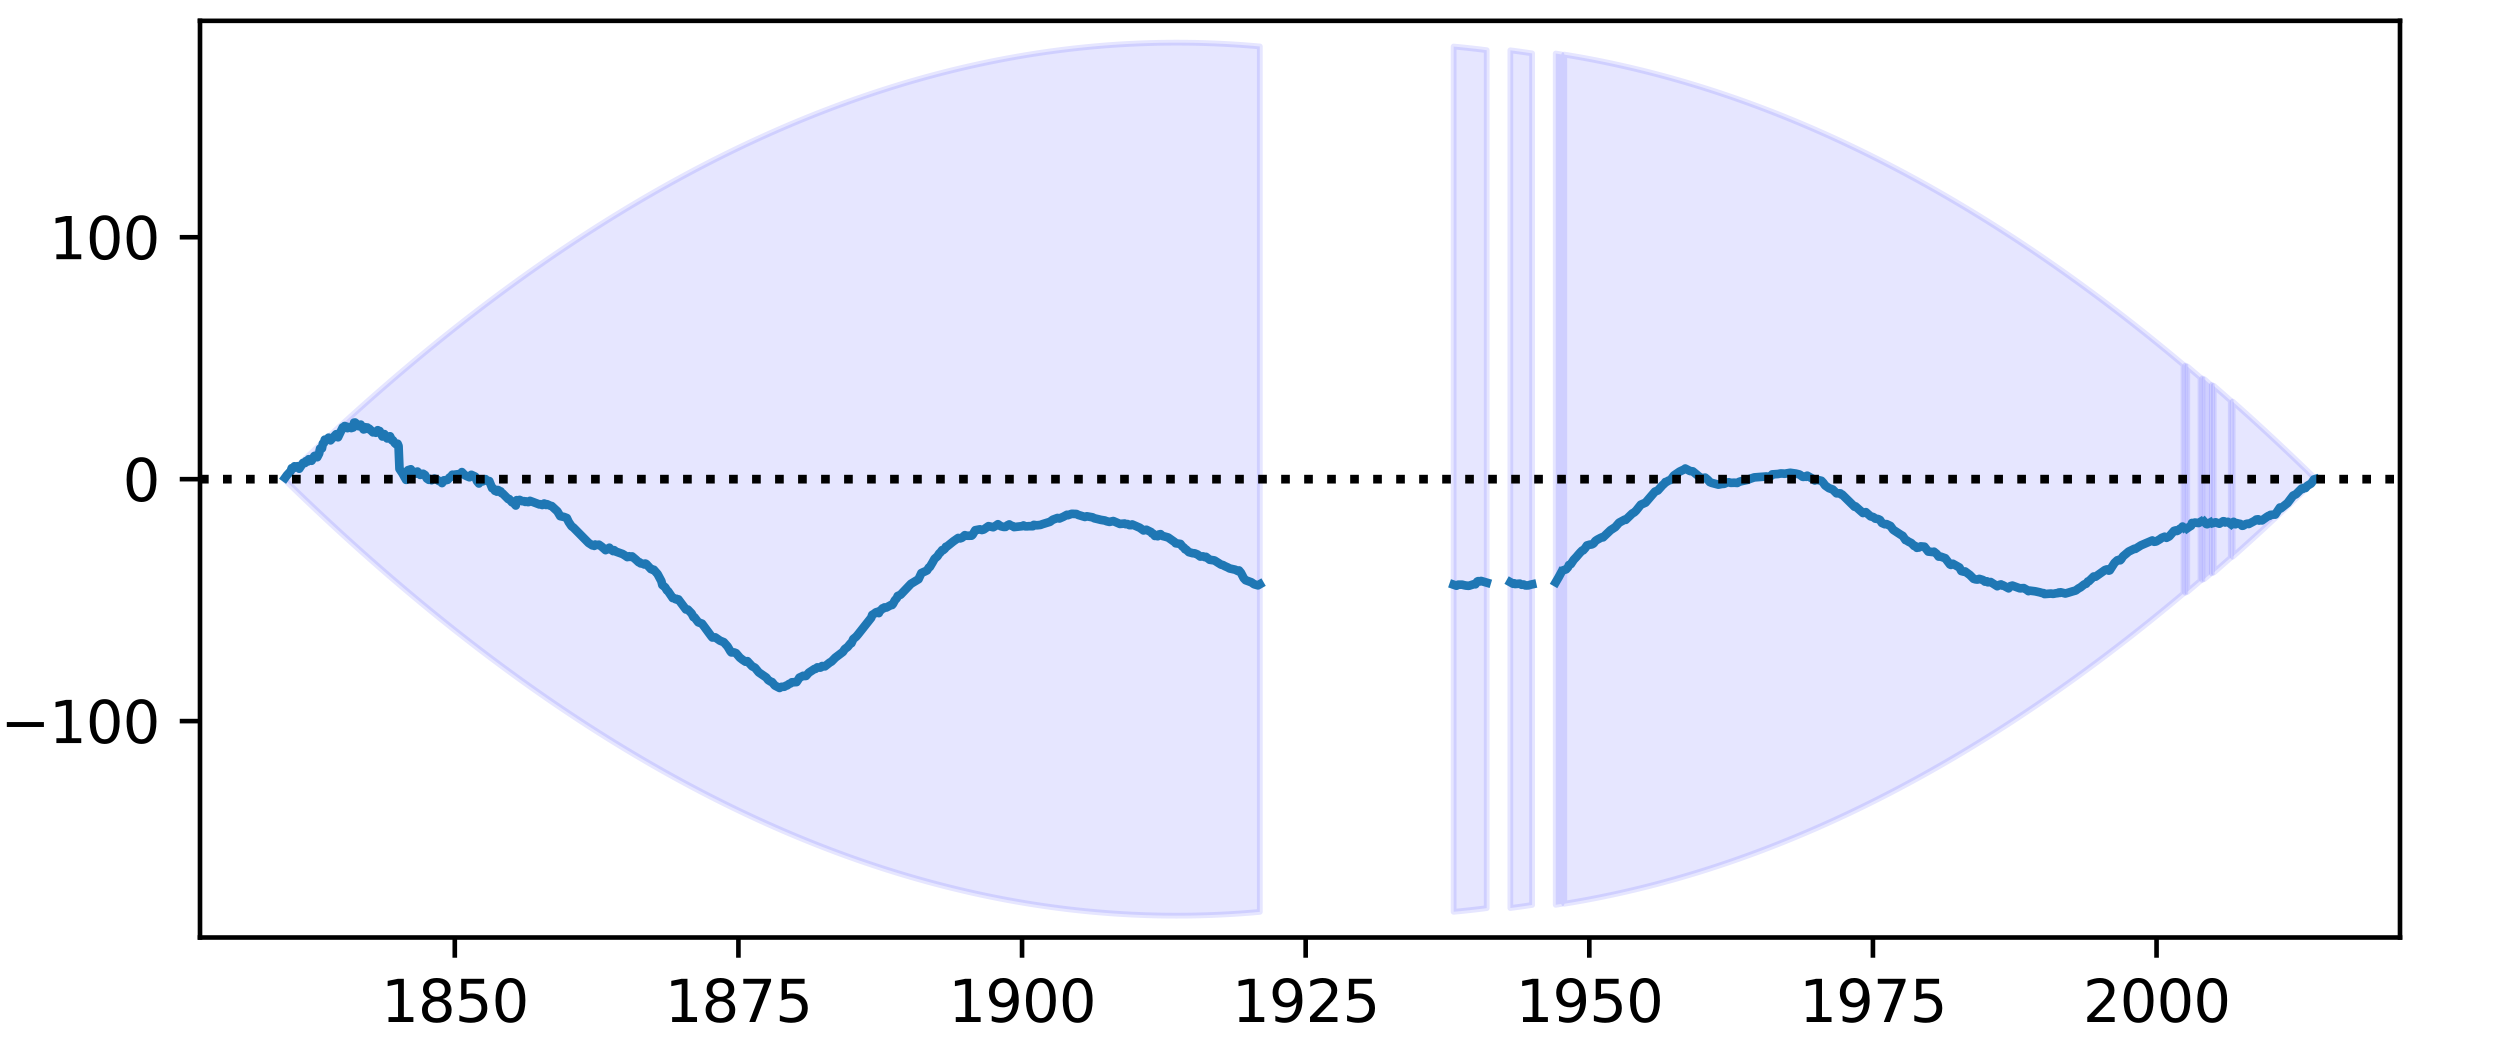 <?xml version="1.0" encoding="utf-8" standalone="no"?>
<!DOCTYPE svg PUBLIC "-//W3C//DTD SVG 1.1//EN"
  "http://www.w3.org/Graphics/SVG/1.1/DTD/svg11.dtd">
<svg height="180pt" version="1.1" viewBox="0 0 432 180" width="432pt" xmlns="http://www.w3.org/2000/svg" xmlns:xlink="http://www.w3.org/1999/xlink">
 <defs>
  <style type="text/css">*{stroke-linecap:butt;stroke-linejoin:round;}</style>
 </defs>
 <g id="figure_1">
  <g id="patch_1">
   <path d="M 0 180 
L 432 180 
L 432 0 
L 0 0 
z
" style="fill:#ffffff;"/>
  </g>
  <g id="axes_1">
   <g id="patch_2">
    <path d="M 34.56 162 
L 414.72 162 
L 414.72 3.6 
L 34.56 3.6 
z
" style="fill:#ffffff;"/>
   </g>
   <g id="PolyCollection_1">
    <path clip-path="url(#p28978faa51)" d="M 49.263 82.64 
L 49.263 82.96 
L 49.427 83.119 
L 49.59 83.279 
L 49.753 83.438 
L 49.917 83.597 
L 50.08 83.756 
L 50.243 83.915 
L 50.407 84.073 
L 50.57 84.231 
L 50.734 84.39 
L 50.897 84.548 
L 51.06 84.706 
L 51.224 84.863 
L 51.387 85.021 
L 51.55 85.178 
L 51.714 85.335 
L 51.877 85.492 
L 52.04 85.649 
L 52.204 85.806 
L 52.367 85.962 
L 52.531 86.119 
L 52.694 86.275 
L 52.857 86.431 
L 53.021 86.587 
L 53.184 86.742 
L 53.347 86.898 
L 53.511 87.053 
L 53.674 87.208 
L 53.838 87.363 
L 54.001 87.518 
L 54.164 87.673 
L 54.328 87.827 
L 54.491 87.982 
L 54.654 88.136 
L 54.818 88.29 
L 54.981 88.443 
L 55.145 88.597 
L 55.308 88.75 
L 55.471 88.904 
L 55.635 89.057 
L 55.798 89.21 
L 55.961 89.363 
L 56.125 89.515 
L 56.288 89.668 
L 56.451 89.82 
L 56.615 89.972 
L 56.778 90.124 
L 56.942 90.276 
L 57.105 90.427 
L 57.268 90.579 
L 57.432 90.73 
L 57.595 90.881 
L 57.758 91.032 
L 57.922 91.183 
L 58.085 91.333 
L 58.249 91.484 
L 58.412 91.634 
L 58.575 91.784 
L 58.739 91.934 
L 58.902 92.084 
L 59.065 92.233 
L 59.229 92.383 
L 59.392 92.532 
L 59.555 92.681 
L 59.719 92.83 
L 59.882 92.979 
L 60.046 93.127 
L 60.209 93.276 
L 60.372 93.424 
L 60.536 93.572 
L 60.699 93.72 
L 60.862 93.867 
L 61.026 94.015 
L 61.189 94.162 
L 61.353 94.309 
L 61.516 94.456 
L 61.679 94.603 
L 61.843 94.75 
L 62.006 94.897 
L 62.169 95.043 
L 62.333 95.189 
L 62.496 95.335 
L 62.659 95.481 
L 62.823 95.627 
L 62.986 95.772 
L 63.15 95.917 
L 63.313 96.063 
L 63.476 96.208 
L 63.64 96.352 
L 63.803 96.497 
L 63.966 96.642 
L 64.13 96.786 
L 64.293 96.93 
L 64.457 97.074 
L 64.62 97.218 
L 64.783 97.361 
L 64.947 97.505 
L 65.11 97.648 
L 65.273 97.791 
L 65.437 97.934 
L 65.6 98.077 
L 65.764 98.22 
L 65.927 98.362 
L 66.09 98.504 
L 66.254 98.647 
L 66.417 98.788 
L 66.58 98.93 
L 66.744 99.072 
L 66.907 99.213 
L 67.07 99.355 
L 67.234 99.496 
L 67.397 99.637 
L 67.561 99.777 
L 67.724 99.918 
L 67.887 100.058 
L 68.051 100.199 
L 68.214 100.339 
L 68.377 100.479 
L 68.541 100.618 
L 68.704 100.758 
L 68.868 100.897 
L 69.031 101.037 
L 69.194 101.176 
L 69.358 101.315 
L 69.521 101.453 
L 69.684 101.592 
L 69.848 101.73 
L 70.011 101.868 
L 70.174 102.007 
L 70.338 102.144 
L 70.501 102.282 
L 70.665 102.42 
L 70.828 102.557 
L 70.991 102.694 
L 71.155 102.831 
L 71.318 102.968 
L 71.481 103.105 
L 71.645 103.241 
L 71.808 103.378 
L 71.972 103.514 
L 72.135 103.65 
L 72.298 103.786 
L 72.462 103.921 
L 72.625 104.057 
L 72.788 104.192 
L 72.952 104.328 
L 73.115 104.463 
L 73.278 104.597 
L 73.442 104.732 
L 73.605 104.867 
L 73.769 105.001 
L 73.932 105.135 
L 74.095 105.269 
L 74.259 105.403 
L 74.422 105.536 
L 74.585 105.67 
L 74.749 105.803 
L 74.912 105.936 
L 75.076 106.069 
L 75.239 106.202 
L 75.402 106.335 
L 75.566 106.467 
L 75.729 106.6 
L 75.892 106.732 
L 76.056 106.864 
L 76.219 106.995 
L 76.383 107.127 
L 76.546 107.259 
L 76.709 107.39 
L 76.873 107.521 
L 77.036 107.652 
L 77.199 107.783 
L 77.363 107.913 
L 77.526 108.044 
L 77.689 108.174 
L 77.853 108.304 
L 78.016 108.434 
L 78.18 108.564 
L 78.343 108.693 
L 78.506 108.823 
L 78.67 108.952 
L 78.833 109.081 
L 78.996 109.21 
L 79.16 109.339 
L 79.323 109.467 
L 79.487 109.596 
L 79.65 109.724 
L 79.813 109.852 
L 79.977 109.98 
L 80.14 110.108 
L 80.303 110.235 
L 80.467 110.363 
L 80.63 110.49 
L 80.793 110.617 
L 80.957 110.744 
L 81.12 110.87 
L 81.284 110.997 
L 81.447 111.123 
L 81.61 111.25 
L 81.774 111.376 
L 81.937 111.501 
L 82.1 111.627 
L 82.264 111.753 
L 82.427 111.878 
L 82.591 112.003 
L 82.754 112.128 
L 82.917 112.253 
L 83.081 112.378 
L 83.244 112.502 
L 83.407 112.627 
L 83.571 112.751 
L 83.734 112.875 
L 83.897 112.999 
L 84.061 113.122 
L 84.224 113.246 
L 84.388 113.369 
L 84.551 113.492 
L 84.714 113.615 
L 84.878 113.738 
L 85.041 113.861 
L 85.204 113.983 
L 85.368 114.105 
L 85.531 114.228 
L 85.695 114.35 
L 85.858 114.471 
L 86.021 114.593 
L 86.185 114.715 
L 86.348 114.836 
L 86.511 114.957 
L 86.675 115.078 
L 86.838 115.199 
L 87.001 115.319 
L 87.165 115.44 
L 87.328 115.56 
L 87.492 115.68 
L 87.655 115.8 
L 87.818 115.92 
L 87.982 116.039 
L 88.145 116.159 
L 88.308 116.278 
L 88.472 116.397 
L 88.635 116.516 
L 88.799 116.635 
L 88.962 116.753 
L 89.125 116.872 
L 89.289 116.99 
L 89.452 117.108 
L 89.615 117.226 
L 89.779 117.344 
L 89.942 117.461 
L 90.106 117.579 
L 90.269 117.696 
L 90.432 117.813 
L 90.596 117.93 
L 90.759 118.047 
L 90.922 118.163 
L 91.086 118.28 
L 91.249 118.396 
L 91.412 118.512 
L 91.576 118.628 
L 91.739 118.744 
L 91.903 118.859 
L 92.066 118.974 
L 92.229 119.09 
L 92.393 119.205 
L 92.556 119.32 
L 92.719 119.434 
L 92.883 119.549 
L 93.046 119.663 
L 93.21 119.777 
L 93.373 119.891 
L 93.536 120.005 
L 93.7 120.119 
L 93.863 120.232 
L 94.026 120.346 
L 94.19 120.459 
L 94.353 120.572 
L 94.516 120.685 
L 94.68 120.797 
L 94.843 120.91 
L 95.007 121.022 
L 95.17 121.134 
L 95.333 121.246 
L 95.497 121.358 
L 95.66 121.47 
L 95.823 121.581 
L 95.987 121.692 
L 96.15 121.804 
L 96.314 121.915 
L 96.477 122.025 
L 96.64 122.136 
L 96.804 122.246 
L 96.967 122.357 
L 97.13 122.467 
L 97.294 122.577 
L 97.457 122.687 
L 97.62 122.796 
L 97.784 122.906 
L 97.947 123.015 
L 98.111 123.124 
L 98.274 123.233 
L 98.437 123.342 
L 98.601 123.45 
L 98.764 123.559 
L 98.927 123.667 
L 99.091 123.775 
L 99.254 123.883 
L 99.418 123.991 
L 99.581 124.098 
L 99.744 124.206 
L 99.908 124.313 
L 100.071 124.42 
L 100.234 124.527 
L 100.398 124.634 
L 100.561 124.74 
L 100.725 124.847 
L 100.888 124.953 
L 101.051 125.059 
L 101.215 125.165 
L 101.378 125.271 
L 101.541 125.376 
L 101.705 125.482 
L 101.868 125.587 
L 102.031 125.692 
L 102.195 125.797 
L 102.358 125.901 
L 102.522 126.006 
L 102.685 126.11 
L 102.848 126.214 
L 103.012 126.318 
L 103.175 126.422 
L 103.338 126.526 
L 103.502 126.63 
L 103.665 126.733 
L 103.829 126.836 
L 103.992 126.939 
L 104.155 127.042 
L 104.319 127.145 
L 104.482 127.247 
L 104.645 127.349 
L 104.809 127.452 
L 104.972 127.554 
L 105.135 127.655 
L 105.299 127.757 
L 105.462 127.859 
L 105.626 127.96 
L 105.789 128.061 
L 105.952 128.162 
L 106.116 128.263 
L 106.279 128.363 
L 106.442 128.464 
L 106.606 128.564 
L 106.769 128.664 
L 106.933 128.764 
L 107.096 128.864 
L 107.259 128.964 
L 107.423 129.063 
L 107.586 129.162 
L 107.749 129.262 
L 107.913 129.361 
L 108.076 129.459 
L 108.239 129.558 
L 108.403 129.656 
L 108.566 129.755 
L 108.73 129.853 
L 108.893 129.951 
L 109.056 130.048 
L 109.22 130.146 
L 109.383 130.243 
L 109.546 130.341 
L 109.71 130.438 
L 109.873 130.535 
L 110.037 130.631 
L 110.2 130.728 
L 110.363 130.824 
L 110.527 130.921 
L 110.69 131.017 
L 110.853 131.113 
L 111.017 131.208 
L 111.18 131.304 
L 111.343 131.399 
L 111.507 131.495 
L 111.67 131.59 
L 111.834 131.685 
L 111.997 131.779 
L 112.16 131.874 
L 112.324 131.968 
L 112.487 132.062 
L 112.65 132.156 
L 112.814 132.25 
L 112.977 132.344 
L 113.141 132.437 
L 113.304 132.531 
L 113.467 132.624 
L 113.631 132.717 
L 113.794 132.81 
L 113.957 132.903 
L 114.121 132.995 
L 114.284 133.087 
L 114.448 133.18 
L 114.611 133.272 
L 114.774 133.363 
L 114.938 133.455 
L 115.101 133.547 
L 115.264 133.638 
L 115.428 133.729 
L 115.591 133.82 
L 115.754 133.911 
L 115.918 134.002 
L 116.081 134.092 
L 116.245 134.182 
L 116.408 134.273 
L 116.571 134.363 
L 116.735 134.452 
L 116.898 134.542 
L 117.061 134.631 
L 117.225 134.721 
L 117.388 134.81 
L 117.552 134.899 
L 117.715 134.988 
L 117.878 135.076 
L 118.042 135.165 
L 118.205 135.253 
L 118.368 135.341 
L 118.532 135.429 
L 118.695 135.517 
L 118.858 135.604 
L 119.022 135.692 
L 119.185 135.779 
L 119.349 135.866 
L 119.512 135.953 
L 119.675 136.04 
L 119.839 136.126 
L 120.002 136.213 
L 120.165 136.299 
L 120.329 136.385 
L 120.492 136.471 
L 120.656 136.557 
L 120.819 136.642 
L 120.982 136.728 
L 121.146 136.813 
L 121.309 136.898 
L 121.472 136.983 
L 121.636 137.068 
L 121.799 137.152 
L 121.962 137.237 
L 122.126 137.321 
L 122.289 137.405 
L 122.453 137.489 
L 122.616 137.573 
L 122.779 137.656 
L 122.943 137.74 
L 123.106 137.823 
L 123.269 137.906 
L 123.433 137.989 
L 123.596 138.071 
L 123.76 138.154 
L 123.923 138.236 
L 124.086 138.318 
L 124.25 138.4 
L 124.413 138.482 
L 124.576 138.564 
L 124.74 138.645 
L 124.903 138.727 
L 125.067 138.808 
L 125.23 138.889 
L 125.393 138.97 
L 125.557 139.05 
L 125.72 139.131 
L 125.883 139.211 
L 126.047 139.291 
L 126.21 139.371 
L 126.373 139.451 
L 126.537 139.531 
L 126.7 139.61 
L 126.864 139.69 
L 127.027 139.769 
L 127.19 139.848 
L 127.354 139.927 
L 127.517 140.005 
L 127.68 140.084 
L 127.844 140.162 
L 128.007 140.24 
L 128.171 140.318 
L 128.334 140.396 
L 128.497 140.474 
L 128.661 140.551 
L 128.824 140.628 
L 128.987 140.705 
L 129.151 140.782 
L 129.314 140.859 
L 129.477 140.936 
L 129.641 141.012 
L 129.804 141.088 
L 129.968 141.164 
L 130.131 141.24 
L 130.294 141.316 
L 130.458 141.392 
L 130.621 141.467 
L 130.784 141.542 
L 130.948 141.617 
L 131.111 141.692 
L 131.275 141.767 
L 131.438 141.842 
L 131.601 141.916 
L 131.765 141.99 
L 131.928 142.064 
L 132.091 142.138 
L 132.255 142.212 
L 132.418 142.286 
L 132.581 142.359 
L 132.745 142.432 
L 132.908 142.505 
L 133.072 142.578 
L 133.235 142.651 
L 133.398 142.723 
L 133.562 142.796 
L 133.725 142.868 
L 133.888 142.94 
L 134.052 143.012 
L 134.215 143.083 
L 134.379 143.155 
L 134.542 143.226 
L 134.705 143.298 
L 134.869 143.369 
L 135.032 143.439 
L 135.195 143.51 
L 135.359 143.581 
L 135.522 143.651 
L 135.686 143.721 
L 135.849 143.791 
L 136.012 143.861 
L 136.176 143.931 
L 136.339 144 
L 136.502 144.069 
L 136.666 144.139 
L 136.829 144.208 
L 136.992 144.276 
L 137.156 144.345 
L 137.319 144.413 
L 137.483 144.482 
L 137.646 144.55 
L 137.809 144.618 
L 137.973 144.686 
L 138.136 144.753 
L 138.299 144.821 
L 138.463 144.888 
L 138.626 144.955 
L 138.79 145.022 
L 138.953 145.089 
L 139.116 145.156 
L 139.28 145.222 
L 139.443 145.288 
L 139.606 145.354 
L 139.77 145.42 
L 139.933 145.486 
L 140.096 145.552 
L 140.26 145.617 
L 140.423 145.682 
L 140.587 145.747 
L 140.75 145.812 
L 140.913 145.877 
L 141.077 145.942 
L 141.24 146.006 
L 141.403 146.07 
L 141.567 146.134 
L 141.73 146.198 
L 141.894 146.262 
L 142.057 146.326 
L 142.22 146.389 
L 142.384 146.452 
L 142.547 146.515 
L 142.71 146.578 
L 142.874 146.641 
L 143.037 146.703 
L 143.2 146.766 
L 143.364 146.828 
L 143.527 146.89 
L 143.691 146.952 
L 143.854 147.014 
L 144.017 147.075 
L 144.181 147.137 
L 144.344 147.198 
L 144.507 147.259 
L 144.671 147.32 
L 144.834 147.38 
L 144.998 147.441 
L 145.161 147.501 
L 145.324 147.561 
L 145.488 147.621 
L 145.651 147.681 
L 145.814 147.741 
L 145.978 147.8 
L 146.141 147.86 
L 146.304 147.919 
L 146.468 147.978 
L 146.631 148.037 
L 146.795 148.095 
L 146.958 148.154 
L 147.121 148.212 
L 147.285 148.27 
L 147.448 148.328 
L 147.611 148.386 
L 147.775 148.444 
L 147.938 148.501 
L 148.102 148.559 
L 148.265 148.616 
L 148.428 148.673 
L 148.592 148.73 
L 148.755 148.786 
L 148.918 148.843 
L 149.082 148.899 
L 149.245 148.955 
L 149.409 149.011 
L 149.572 149.067 
L 149.735 149.122 
L 149.899 149.178 
L 150.062 149.233 
L 150.225 149.288 
L 150.389 149.343 
L 150.552 149.398 
L 150.715 149.452 
L 150.879 149.507 
L 151.042 149.561 
L 151.206 149.615 
L 151.369 149.669 
L 151.532 149.723 
L 151.696 149.776 
L 151.859 149.83 
L 152.022 149.883 
L 152.186 149.936 
L 152.349 149.989 
L 152.513 150.042 
L 152.676 150.094 
L 152.839 150.147 
L 153.003 150.199 
L 153.166 150.251 
L 153.329 150.303 
L 153.493 150.355 
L 153.656 150.406 
L 153.819 150.458 
L 153.983 150.509 
L 154.146 150.56 
L 154.31 150.611 
L 154.473 150.661 
L 154.636 150.712 
L 154.8 150.762 
L 154.963 150.812 
L 155.126 150.863 
L 155.29 150.912 
L 155.453 150.962 
L 155.617 151.012 
L 155.78 151.061 
L 155.943 151.11 
L 156.107 151.159 
L 156.27 151.208 
L 156.433 151.257 
L 156.597 151.305 
L 156.76 151.353 
L 156.923 151.402 
L 157.087 151.45 
L 157.25 151.497 
L 157.414 151.545 
L 157.577 151.593 
L 157.74 151.64 
L 157.904 151.687 
L 158.067 151.734 
L 158.23 151.781 
L 158.394 151.827 
L 158.557 151.874 
L 158.721 151.92 
L 158.884 151.966 
L 159.047 152.012 
L 159.211 152.058 
L 159.374 152.104 
L 159.537 152.149 
L 159.701 152.194 
L 159.864 152.24 
L 160.028 152.285 
L 160.191 152.329 
L 160.354 152.374 
L 160.518 152.418 
L 160.681 152.463 
L 160.844 152.507 
L 161.008 152.551 
L 161.171 152.594 
L 161.334 152.638 
L 161.498 152.681 
L 161.661 152.725 
L 161.825 152.768 
L 161.988 152.811 
L 162.151 152.853 
L 162.315 152.896 
L 162.478 152.938 
L 162.641 152.981 
L 162.805 153.023 
L 162.968 153.065 
L 163.132 153.106 
L 163.295 153.148 
L 163.458 153.189 
L 163.622 153.23 
L 163.785 153.272 
L 163.948 153.312 
L 164.112 153.353 
L 164.275 153.394 
L 164.438 153.434 
L 164.602 153.474 
L 164.765 153.514 
L 164.929 153.554 
L 165.092 153.594 
L 165.255 153.633 
L 165.419 153.673 
L 165.582 153.712 
L 165.745 153.751 
L 165.909 153.79 
L 166.072 153.828 
L 166.236 153.867 
L 166.399 153.905 
L 166.562 153.944 
L 166.726 153.982 
L 166.889 154.019 
L 167.052 154.057 
L 167.216 154.095 
L 167.379 154.132 
L 167.542 154.169 
L 167.706 154.206 
L 167.869 154.243 
L 168.033 154.279 
L 168.196 154.316 
L 168.359 154.352 
L 168.523 154.388 
L 168.686 154.424 
L 168.849 154.46 
L 169.013 154.496 
L 169.176 154.531 
L 169.34 154.567 
L 169.503 154.602 
L 169.666 154.637 
L 169.83 154.671 
L 169.993 154.706 
L 170.156 154.741 
L 170.32 154.775 
L 170.483 154.809 
L 170.646 154.843 
L 170.81 154.877 
L 170.973 154.91 
L 171.137 154.944 
L 171.3 154.977 
L 171.463 155.01 
L 171.627 155.043 
L 171.79 155.076 
L 171.953 155.108 
L 172.117 155.141 
L 172.28 155.173 
L 172.444 155.205 
L 172.607 155.237 
L 172.77 155.269 
L 172.934 155.3 
L 173.097 155.332 
L 173.26 155.363 
L 173.424 155.394 
L 173.587 155.425 
L 173.751 155.456 
L 173.914 155.486 
L 174.077 155.517 
L 174.241 155.547 
L 174.404 155.577 
L 174.567 155.607 
L 174.731 155.636 
L 174.894 155.666 
L 175.057 155.695 
L 175.221 155.724 
L 175.384 155.754 
L 175.548 155.782 
L 175.711 155.811 
L 175.874 155.84 
L 176.038 155.868 
L 176.201 155.896 
L 176.364 155.924 
L 176.528 155.952 
L 176.691 155.98 
L 176.855 156.007 
L 177.018 156.035 
L 177.181 156.062 
L 177.345 156.089 
L 177.508 156.116 
L 177.671 156.142 
L 177.835 156.169 
L 177.998 156.195 
L 178.161 156.221 
L 178.325 156.247 
L 178.488 156.273 
L 178.652 156.299 
L 178.815 156.324 
L 178.978 156.349 
L 179.142 156.375 
L 179.305 156.4 
L 179.468 156.424 
L 179.632 156.449 
L 179.795 156.473 
L 179.959 156.498 
L 180.122 156.522 
L 180.285 156.546 
L 180.449 156.57 
L 180.612 156.593 
L 180.775 156.617 
L 180.939 156.64 
L 181.102 156.663 
L 181.265 156.686 
L 181.429 156.709 
L 181.592 156.731 
L 181.756 156.754 
L 181.919 156.776 
L 182.082 156.798 
L 182.246 156.82 
L 182.409 156.842 
L 182.572 156.863 
L 182.736 156.885 
L 182.899 156.906 
L 183.063 156.927 
L 183.226 156.948 
L 183.389 156.969 
L 183.553 156.989 
L 183.716 157.01 
L 183.879 157.03 
L 184.043 157.05 
L 184.206 157.07 
L 184.37 157.09 
L 184.533 157.109 
L 184.696 157.129 
L 184.86 157.148 
L 185.023 157.167 
L 185.186 157.186 
L 185.35 157.204 
L 185.513 157.223 
L 185.676 157.241 
L 185.84 157.259 
L 186.003 157.278 
L 186.167 157.295 
L 186.33 157.313 
L 186.493 157.331 
L 186.657 157.348 
L 186.82 157.365 
L 186.983 157.382 
L 187.147 157.399 
L 187.31 157.416 
L 187.474 157.432 
L 187.637 157.449 
L 187.8 157.465 
L 187.964 157.481 
L 188.127 157.496 
L 188.29 157.512 
L 188.454 157.528 
L 188.617 157.543 
L 188.78 157.558 
L 188.944 157.573 
L 189.107 157.588 
L 189.271 157.603 
L 189.434 157.617 
L 189.597 157.631 
L 189.761 157.645 
L 189.924 157.659 
L 190.087 157.673 
L 190.251 157.687 
L 190.414 157.7 
L 190.578 157.714 
L 190.741 157.727 
L 190.904 157.74 
L 191.068 157.752 
L 191.231 157.765 
L 191.394 157.778 
L 191.558 157.79 
L 191.721 157.802 
L 191.884 157.814 
L 192.048 157.826 
L 192.211 157.837 
L 192.375 157.849 
L 192.538 157.86 
L 192.701 157.871 
L 192.865 157.882 
L 193.028 157.893 
L 193.191 157.903 
L 193.355 157.914 
L 193.518 157.924 
L 193.682 157.934 
L 193.845 157.944 
L 194.008 157.954 
L 194.172 157.963 
L 194.335 157.973 
L 194.498 157.982 
L 194.662 157.991 
L 194.825 158 
L 194.988 158.008 
L 195.152 158.017 
L 195.315 158.025 
L 195.479 158.034 
L 195.642 158.042 
L 195.805 158.049 
L 195.969 158.057 
L 196.132 158.065 
L 196.295 158.072 
L 196.459 158.079 
L 196.622 158.086 
L 196.786 158.093 
L 196.949 158.1 
L 197.112 158.106 
L 197.276 158.113 
L 197.439 158.119 
L 197.602 158.125 
L 197.766 158.131 
L 197.929 158.136 
L 198.093 158.142 
L 198.256 158.147 
L 198.419 158.152 
L 198.583 158.157 
L 198.746 158.162 
L 198.909 158.167 
L 199.073 158.171 
L 199.236 158.176 
L 199.399 158.18 
L 199.563 158.184 
L 199.726 158.188 
L 199.89 158.191 
L 200.053 158.195 
L 200.216 158.198 
L 200.38 158.201 
L 200.543 158.204 
L 200.706 158.207 
L 200.87 158.21 
L 201.033 158.212 
L 201.197 158.214 
L 201.36 158.216 
L 201.523 158.218 
L 201.687 158.22 
L 201.85 158.222 
L 202.013 158.223 
L 202.177 158.224 
L 202.34 158.226 
L 202.503 158.226 
L 202.667 158.227 
L 202.83 158.228 
L 202.994 158.228 
L 203.157 158.228 
L 203.32 158.229 
L 203.484 158.228 
L 203.647 158.228 
L 203.81 158.228 
L 203.974 158.227 
L 204.137 158.226 
L 204.301 158.226 
L 204.464 158.224 
L 204.627 158.223 
L 204.791 158.222 
L 204.954 158.22 
L 205.117 158.218 
L 205.281 158.216 
L 205.444 158.214 
L 205.607 158.212 
L 205.771 158.21 
L 205.934 158.207 
L 206.098 158.204 
L 206.261 158.201 
L 206.424 158.198 
L 206.588 158.195 
L 206.751 158.191 
L 206.914 158.188 
L 207.078 158.184 
L 207.241 158.18 
L 207.405 158.176 
L 207.568 158.171 
L 207.731 158.167 
L 207.895 158.162 
L 208.058 158.157 
L 208.221 158.152 
L 208.385 158.147 
L 208.548 158.142 
L 208.712 158.136 
L 208.875 158.131 
L 209.038 158.125 
L 209.202 158.119 
L 209.365 158.113 
L 209.528 158.106 
L 209.692 158.1 
L 209.855 158.093 
L 210.018 158.086 
L 210.182 158.079 
L 210.345 158.072 
L 210.509 158.065 
L 210.672 158.057 
L 210.835 158.049 
L 210.999 158.042 
L 211.162 158.034 
L 211.325 158.025 
L 211.489 158.017 
L 211.652 158.008 
L 211.816 158 
L 211.979 157.991 
L 212.142 157.982 
L 212.306 157.973 
L 212.469 157.963 
L 212.632 157.954 
L 212.796 157.944 
L 212.959 157.934 
L 213.122 157.924 
L 213.286 157.914 
L 213.449 157.903 
L 213.613 157.893 
L 213.776 157.882 
L 213.939 157.871 
L 214.103 157.86 
L 214.266 157.849 
L 214.429 157.837 
L 214.593 157.826 
L 214.756 157.814 
L 214.92 157.802 
L 215.083 157.79 
L 215.246 157.778 
L 215.41 157.765 
L 215.573 157.752 
L 215.736 157.74 
L 215.9 157.727 
L 216.063 157.714 
L 216.226 157.7 
L 216.39 157.687 
L 216.553 157.673 
L 216.717 157.659 
L 216.88 157.645 
L 217.043 157.631 
L 217.207 157.617 
L 217.37 157.603 
L 217.533 157.588 
L 217.697 157.573 
L 217.697 8.027 
L 217.697 8.027 
L 217.533 8.012 
L 217.37 7.997 
L 217.207 7.983 
L 217.043 7.969 
L 216.88 7.955 
L 216.717 7.941 
L 216.553 7.927 
L 216.39 7.913 
L 216.226 7.9 
L 216.063 7.886 
L 215.9 7.873 
L 215.736 7.86 
L 215.573 7.848 
L 215.41 7.835 
L 215.246 7.822 
L 215.083 7.81 
L 214.92 7.798 
L 214.756 7.786 
L 214.593 7.774 
L 214.429 7.763 
L 214.266 7.751 
L 214.103 7.74 
L 213.939 7.729 
L 213.776 7.718 
L 213.613 7.707 
L 213.449 7.697 
L 213.286 7.686 
L 213.122 7.676 
L 212.959 7.666 
L 212.796 7.656 
L 212.632 7.646 
L 212.469 7.637 
L 212.306 7.627 
L 212.142 7.618 
L 211.979 7.609 
L 211.816 7.6 
L 211.652 7.592 
L 211.489 7.583 
L 211.325 7.575 
L 211.162 7.566 
L 210.999 7.558 
L 210.835 7.551 
L 210.672 7.543 
L 210.509 7.535 
L 210.345 7.528 
L 210.182 7.521 
L 210.018 7.514 
L 209.855 7.507 
L 209.692 7.5 
L 209.528 7.494 
L 209.365 7.487 
L 209.202 7.481 
L 209.038 7.475 
L 208.875 7.469 
L 208.712 7.464 
L 208.548 7.458 
L 208.385 7.453 
L 208.221 7.448 
L 208.058 7.443 
L 207.895 7.438 
L 207.731 7.433 
L 207.568 7.429 
L 207.405 7.424 
L 207.241 7.42 
L 207.078 7.416 
L 206.914 7.412 
L 206.751 7.409 
L 206.588 7.405 
L 206.424 7.402 
L 206.261 7.399 
L 206.098 7.396 
L 205.934 7.393 
L 205.771 7.39 
L 205.607 7.388 
L 205.444 7.386 
L 205.281 7.384 
L 205.117 7.382 
L 204.954 7.38 
L 204.791 7.378 
L 204.627 7.377 
L 204.464 7.376 
L 204.301 7.374 
L 204.137 7.374 
L 203.974 7.373 
L 203.81 7.372 
L 203.647 7.372 
L 203.484 7.372 
L 203.32 7.371 
L 203.157 7.372 
L 202.994 7.372 
L 202.83 7.372 
L 202.667 7.373 
L 202.503 7.374 
L 202.34 7.374 
L 202.177 7.376 
L 202.013 7.377 
L 201.85 7.378 
L 201.687 7.38 
L 201.523 7.382 
L 201.36 7.384 
L 201.197 7.386 
L 201.033 7.388 
L 200.87 7.39 
L 200.706 7.393 
L 200.543 7.396 
L 200.38 7.399 
L 200.216 7.402 
L 200.053 7.405 
L 199.89 7.409 
L 199.726 7.412 
L 199.563 7.416 
L 199.399 7.42 
L 199.236 7.424 
L 199.073 7.429 
L 198.909 7.433 
L 198.746 7.438 
L 198.583 7.443 
L 198.419 7.448 
L 198.256 7.453 
L 198.093 7.458 
L 197.929 7.464 
L 197.766 7.469 
L 197.602 7.475 
L 197.439 7.481 
L 197.276 7.487 
L 197.112 7.494 
L 196.949 7.5 
L 196.786 7.507 
L 196.622 7.514 
L 196.459 7.521 
L 196.295 7.528 
L 196.132 7.535 
L 195.969 7.543 
L 195.805 7.551 
L 195.642 7.558 
L 195.479 7.566 
L 195.315 7.575 
L 195.152 7.583 
L 194.988 7.592 
L 194.825 7.6 
L 194.662 7.609 
L 194.498 7.618 
L 194.335 7.627 
L 194.172 7.637 
L 194.008 7.646 
L 193.845 7.656 
L 193.682 7.666 
L 193.518 7.676 
L 193.355 7.686 
L 193.191 7.697 
L 193.028 7.707 
L 192.865 7.718 
L 192.701 7.729 
L 192.538 7.74 
L 192.375 7.751 
L 192.211 7.763 
L 192.048 7.774 
L 191.884 7.786 
L 191.721 7.798 
L 191.558 7.81 
L 191.394 7.822 
L 191.231 7.835 
L 191.068 7.848 
L 190.904 7.86 
L 190.741 7.873 
L 190.578 7.886 
L 190.414 7.9 
L 190.251 7.913 
L 190.087 7.927 
L 189.924 7.941 
L 189.761 7.955 
L 189.597 7.969 
L 189.434 7.983 
L 189.271 7.997 
L 189.107 8.012 
L 188.944 8.027 
L 188.78 8.042 
L 188.617 8.057 
L 188.454 8.072 
L 188.29 8.088 
L 188.127 8.104 
L 187.964 8.119 
L 187.8 8.135 
L 187.637 8.151 
L 187.474 8.168 
L 187.31 8.184 
L 187.147 8.201 
L 186.983 8.218 
L 186.82 8.235 
L 186.657 8.252 
L 186.493 8.269 
L 186.33 8.287 
L 186.167 8.305 
L 186.003 8.322 
L 185.84 8.341 
L 185.676 8.359 
L 185.513 8.377 
L 185.35 8.396 
L 185.186 8.414 
L 185.023 8.433 
L 184.86 8.452 
L 184.696 8.471 
L 184.533 8.491 
L 184.37 8.51 
L 184.206 8.53 
L 184.043 8.55 
L 183.879 8.57 
L 183.716 8.59 
L 183.553 8.611 
L 183.389 8.631 
L 183.226 8.652 
L 183.063 8.673 
L 182.899 8.694 
L 182.736 8.715 
L 182.572 8.737 
L 182.409 8.758 
L 182.246 8.78 
L 182.082 8.802 
L 181.919 8.824 
L 181.756 8.846 
L 181.592 8.869 
L 181.429 8.891 
L 181.265 8.914 
L 181.102 8.937 
L 180.939 8.96 
L 180.775 8.983 
L 180.612 9.007 
L 180.449 9.03 
L 180.285 9.054 
L 180.122 9.078 
L 179.959 9.102 
L 179.795 9.127 
L 179.632 9.151 
L 179.468 9.176 
L 179.305 9.2 
L 179.142 9.225 
L 178.978 9.251 
L 178.815 9.276 
L 178.652 9.301 
L 178.488 9.327 
L 178.325 9.353 
L 178.161 9.379 
L 177.998 9.405 
L 177.835 9.431 
L 177.671 9.458 
L 177.508 9.484 
L 177.345 9.511 
L 177.181 9.538 
L 177.018 9.565 
L 176.855 9.593 
L 176.691 9.62 
L 176.528 9.648 
L 176.364 9.676 
L 176.201 9.704 
L 176.038 9.732 
L 175.874 9.76 
L 175.711 9.789 
L 175.548 9.818 
L 175.384 9.846 
L 175.221 9.876 
L 175.057 9.905 
L 174.894 9.934 
L 174.731 9.964 
L 174.567 9.993 
L 174.404 10.023 
L 174.241 10.053 
L 174.077 10.083 
L 173.914 10.114 
L 173.751 10.144 
L 173.587 10.175 
L 173.424 10.206 
L 173.26 10.237 
L 173.097 10.268 
L 172.934 10.3 
L 172.77 10.331 
L 172.607 10.363 
L 172.444 10.395 
L 172.28 10.427 
L 172.117 10.459 
L 171.953 10.492 
L 171.79 10.524 
L 171.627 10.557 
L 171.463 10.59 
L 171.3 10.623 
L 171.137 10.656 
L 170.973 10.69 
L 170.81 10.723 
L 170.646 10.757 
L 170.483 10.791 
L 170.32 10.825 
L 170.156 10.859 
L 169.993 10.894 
L 169.83 10.929 
L 169.666 10.963 
L 169.503 10.998 
L 169.34 11.033 
L 169.176 11.069 
L 169.013 11.104 
L 168.849 11.14 
L 168.686 11.176 
L 168.523 11.212 
L 168.359 11.248 
L 168.196 11.284 
L 168.033 11.321 
L 167.869 11.357 
L 167.706 11.394 
L 167.542 11.431 
L 167.379 11.468 
L 167.216 11.505 
L 167.052 11.543 
L 166.889 11.581 
L 166.726 11.618 
L 166.562 11.656 
L 166.399 11.695 
L 166.236 11.733 
L 166.072 11.772 
L 165.909 11.81 
L 165.745 11.849 
L 165.582 11.888 
L 165.419 11.927 
L 165.255 11.967 
L 165.092 12.006 
L 164.929 12.046 
L 164.765 12.086 
L 164.602 12.126 
L 164.438 12.166 
L 164.275 12.206 
L 164.112 12.247 
L 163.948 12.288 
L 163.785 12.328 
L 163.622 12.37 
L 163.458 12.411 
L 163.295 12.452 
L 163.132 12.494 
L 162.968 12.535 
L 162.805 12.577 
L 162.641 12.619 
L 162.478 12.662 
L 162.315 12.704 
L 162.151 12.747 
L 161.988 12.789 
L 161.825 12.832 
L 161.661 12.875 
L 161.498 12.919 
L 161.334 12.962 
L 161.171 13.006 
L 161.008 13.049 
L 160.844 13.093 
L 160.681 13.137 
L 160.518 13.182 
L 160.354 13.226 
L 160.191 13.271 
L 160.028 13.315 
L 159.864 13.36 
L 159.701 13.406 
L 159.537 13.451 
L 159.374 13.496 
L 159.211 13.542 
L 159.047 13.588 
L 158.884 13.634 
L 158.721 13.68 
L 158.557 13.726 
L 158.394 13.773 
L 158.23 13.819 
L 158.067 13.866 
L 157.904 13.913 
L 157.74 13.96 
L 157.577 14.007 
L 157.414 14.055 
L 157.25 14.103 
L 157.087 14.15 
L 156.923 14.198 
L 156.76 14.247 
L 156.597 14.295 
L 156.433 14.343 
L 156.27 14.392 
L 156.107 14.441 
L 155.943 14.49 
L 155.78 14.539 
L 155.617 14.588 
L 155.453 14.638 
L 155.29 14.688 
L 155.126 14.737 
L 154.963 14.788 
L 154.8 14.838 
L 154.636 14.888 
L 154.473 14.939 
L 154.31 14.989 
L 154.146 15.04 
L 153.983 15.091 
L 153.819 15.142 
L 153.656 15.194 
L 153.493 15.245 
L 153.329 15.297 
L 153.166 15.349 
L 153.003 15.401 
L 152.839 15.453 
L 152.676 15.506 
L 152.513 15.558 
L 152.349 15.611 
L 152.186 15.664 
L 152.022 15.717 
L 151.859 15.77 
L 151.696 15.824 
L 151.532 15.877 
L 151.369 15.931 
L 151.206 15.985 
L 151.042 16.039 
L 150.879 16.093 
L 150.715 16.148 
L 150.552 16.202 
L 150.389 16.257 
L 150.225 16.312 
L 150.062 16.367 
L 149.899 16.422 
L 149.735 16.478 
L 149.572 16.533 
L 149.409 16.589 
L 149.245 16.645 
L 149.082 16.701 
L 148.918 16.757 
L 148.755 16.814 
L 148.592 16.87 
L 148.428 16.927 
L 148.265 16.984 
L 148.102 17.041 
L 147.938 17.099 
L 147.775 17.156 
L 147.611 17.214 
L 147.448 17.272 
L 147.285 17.33 
L 147.121 17.388 
L 146.958 17.446 
L 146.795 17.505 
L 146.631 17.563 
L 146.468 17.622 
L 146.304 17.681 
L 146.141 17.74 
L 145.978 17.8 
L 145.814 17.859 
L 145.651 17.919 
L 145.488 17.979 
L 145.324 18.039 
L 145.161 18.099 
L 144.998 18.159 
L 144.834 18.22 
L 144.671 18.28 
L 144.507 18.341 
L 144.344 18.402 
L 144.181 18.463 
L 144.017 18.525 
L 143.854 18.586 
L 143.691 18.648 
L 143.527 18.71 
L 143.364 18.772 
L 143.2 18.834 
L 143.037 18.897 
L 142.874 18.959 
L 142.71 19.022 
L 142.547 19.085 
L 142.384 19.148 
L 142.22 19.211 
L 142.057 19.274 
L 141.894 19.338 
L 141.73 19.402 
L 141.567 19.466 
L 141.403 19.53 
L 141.24 19.594 
L 141.077 19.658 
L 140.913 19.723 
L 140.75 19.788 
L 140.587 19.853 
L 140.423 19.918 
L 140.26 19.983 
L 140.096 20.048 
L 139.933 20.114 
L 139.77 20.18 
L 139.606 20.246 
L 139.443 20.312 
L 139.28 20.378 
L 139.116 20.444 
L 138.953 20.511 
L 138.79 20.578 
L 138.626 20.645 
L 138.463 20.712 
L 138.299 20.779 
L 138.136 20.847 
L 137.973 20.914 
L 137.809 20.982 
L 137.646 21.05 
L 137.483 21.118 
L 137.319 21.187 
L 137.156 21.255 
L 136.992 21.324 
L 136.829 21.392 
L 136.666 21.461 
L 136.502 21.531 
L 136.339 21.6 
L 136.176 21.669 
L 136.012 21.739 
L 135.849 21.809 
L 135.686 21.879 
L 135.522 21.949 
L 135.359 22.019 
L 135.195 22.09 
L 135.032 22.161 
L 134.869 22.231 
L 134.705 22.302 
L 134.542 22.374 
L 134.379 22.445 
L 134.215 22.517 
L 134.052 22.588 
L 133.888 22.66 
L 133.725 22.732 
L 133.562 22.804 
L 133.398 22.877 
L 133.235 22.949 
L 133.072 23.022 
L 132.908 23.095 
L 132.745 23.168 
L 132.581 23.241 
L 132.418 23.314 
L 132.255 23.388 
L 132.091 23.462 
L 131.928 23.536 
L 131.765 23.61 
L 131.601 23.684 
L 131.438 23.758 
L 131.275 23.833 
L 131.111 23.908 
L 130.948 23.983 
L 130.784 24.058 
L 130.621 24.133 
L 130.458 24.208 
L 130.294 24.284 
L 130.131 24.36 
L 129.968 24.436 
L 129.804 24.512 
L 129.641 24.588 
L 129.477 24.664 
L 129.314 24.741 
L 129.151 24.818 
L 128.987 24.895 
L 128.824 24.972 
L 128.661 25.049 
L 128.497 25.126 
L 128.334 25.204 
L 128.171 25.282 
L 128.007 25.36 
L 127.844 25.438 
L 127.68 25.516 
L 127.517 25.595 
L 127.354 25.673 
L 127.19 25.752 
L 127.027 25.831 
L 126.864 25.91 
L 126.7 25.99 
L 126.537 26.069 
L 126.373 26.149 
L 126.21 26.229 
L 126.047 26.309 
L 125.883 26.389 
L 125.72 26.469 
L 125.557 26.55 
L 125.393 26.63 
L 125.23 26.711 
L 125.067 26.792 
L 124.903 26.873 
L 124.74 26.955 
L 124.576 27.036 
L 124.413 27.118 
L 124.25 27.2 
L 124.086 27.282 
L 123.923 27.364 
L 123.76 27.446 
L 123.596 27.529 
L 123.433 27.611 
L 123.269 27.694 
L 123.106 27.777 
L 122.943 27.86 
L 122.779 27.944 
L 122.616 28.027 
L 122.453 28.111 
L 122.289 28.195 
L 122.126 28.279 
L 121.962 28.363 
L 121.799 28.448 
L 121.636 28.532 
L 121.472 28.617 
L 121.309 28.702 
L 121.146 28.787 
L 120.982 28.872 
L 120.819 28.958 
L 120.656 29.043 
L 120.492 29.129 
L 120.329 29.215 
L 120.165 29.301 
L 120.002 29.387 
L 119.839 29.474 
L 119.675 29.56 
L 119.512 29.647 
L 119.349 29.734 
L 119.185 29.821 
L 119.022 29.908 
L 118.858 29.996 
L 118.695 30.083 
L 118.532 30.171 
L 118.368 30.259 
L 118.205 30.347 
L 118.042 30.435 
L 117.878 30.524 
L 117.715 30.612 
L 117.552 30.701 
L 117.388 30.79 
L 117.225 30.879 
L 117.061 30.969 
L 116.898 31.058 
L 116.735 31.148 
L 116.571 31.237 
L 116.408 31.327 
L 116.245 31.418 
L 116.081 31.508 
L 115.918 31.598 
L 115.754 31.689 
L 115.591 31.78 
L 115.428 31.871 
L 115.264 31.962 
L 115.101 32.053 
L 114.938 32.145 
L 114.774 32.237 
L 114.611 32.328 
L 114.448 32.42 
L 114.284 32.513 
L 114.121 32.605 
L 113.957 32.697 
L 113.794 32.79 
L 113.631 32.883 
L 113.467 32.976 
L 113.304 33.069 
L 113.141 33.163 
L 112.977 33.256 
L 112.814 33.35 
L 112.65 33.444 
L 112.487 33.538 
L 112.324 33.632 
L 112.16 33.726 
L 111.997 33.821 
L 111.834 33.915 
L 111.67 34.01 
L 111.507 34.105 
L 111.343 34.201 
L 111.18 34.296 
L 111.017 34.392 
L 110.853 34.487 
L 110.69 34.583 
L 110.527 34.679 
L 110.363 34.776 
L 110.2 34.872 
L 110.037 34.969 
L 109.873 35.065 
L 109.71 35.162 
L 109.546 35.259 
L 109.383 35.357 
L 109.22 35.454 
L 109.056 35.552 
L 108.893 35.649 
L 108.73 35.747 
L 108.566 35.845 
L 108.403 35.944 
L 108.239 36.042 
L 108.076 36.141 
L 107.913 36.239 
L 107.749 36.338 
L 107.586 36.438 
L 107.423 36.537 
L 107.259 36.636 
L 107.096 36.736 
L 106.933 36.836 
L 106.769 36.936 
L 106.606 37.036 
L 106.442 37.136 
L 106.279 37.237 
L 106.116 37.337 
L 105.952 37.438 
L 105.789 37.539 
L 105.626 37.64 
L 105.462 37.741 
L 105.299 37.843 
L 105.135 37.945 
L 104.972 38.046 
L 104.809 38.148 
L 104.645 38.251 
L 104.482 38.353 
L 104.319 38.455 
L 104.155 38.558 
L 103.992 38.661 
L 103.829 38.764 
L 103.665 38.867 
L 103.502 38.97 
L 103.338 39.074 
L 103.175 39.178 
L 103.012 39.282 
L 102.848 39.386 
L 102.685 39.49 
L 102.522 39.594 
L 102.358 39.699 
L 102.195 39.803 
L 102.031 39.908 
L 101.868 40.013 
L 101.705 40.118 
L 101.541 40.224 
L 101.378 40.329 
L 101.215 40.435 
L 101.051 40.541 
L 100.888 40.647 
L 100.725 40.753 
L 100.561 40.86 
L 100.398 40.966 
L 100.234 41.073 
L 100.071 41.18 
L 99.908 41.287 
L 99.744 41.394 
L 99.581 41.502 
L 99.418 41.609 
L 99.254 41.717 
L 99.091 41.825 
L 98.927 41.933 
L 98.764 42.041 
L 98.601 42.15 
L 98.437 42.258 
L 98.274 42.367 
L 98.111 42.476 
L 97.947 42.585 
L 97.784 42.694 
L 97.62 42.804 
L 97.457 42.913 
L 97.294 43.023 
L 97.13 43.133 
L 96.967 43.243 
L 96.804 43.354 
L 96.64 43.464 
L 96.477 43.575 
L 96.314 43.685 
L 96.15 43.796 
L 95.987 43.908 
L 95.823 44.019 
L 95.66 44.13 
L 95.497 44.242 
L 95.333 44.354 
L 95.17 44.466 
L 95.007 44.578 
L 94.843 44.69 
L 94.68 44.803 
L 94.516 44.915 
L 94.353 45.028 
L 94.19 45.141 
L 94.026 45.254 
L 93.863 45.368 
L 93.7 45.481 
L 93.536 45.595 
L 93.373 45.709 
L 93.21 45.823 
L 93.046 45.937 
L 92.883 46.051 
L 92.719 46.166 
L 92.556 46.28 
L 92.393 46.395 
L 92.229 46.51 
L 92.066 46.626 
L 91.903 46.741 
L 91.739 46.856 
L 91.576 46.972 
L 91.412 47.088 
L 91.249 47.204 
L 91.086 47.32 
L 90.922 47.437 
L 90.759 47.553 
L 90.596 47.67 
L 90.432 47.787 
L 90.269 47.904 
L 90.106 48.021 
L 89.942 48.139 
L 89.779 48.256 
L 89.615 48.374 
L 89.452 48.492 
L 89.289 48.61 
L 89.125 48.728 
L 88.962 48.847 
L 88.799 48.965 
L 88.635 49.084 
L 88.472 49.203 
L 88.308 49.322 
L 88.145 49.441 
L 87.982 49.561 
L 87.818 49.68 
L 87.655 49.8 
L 87.492 49.92 
L 87.328 50.04 
L 87.165 50.16 
L 87.001 50.281 
L 86.838 50.401 
L 86.675 50.522 
L 86.511 50.643 
L 86.348 50.764 
L 86.185 50.886 
L 86.021 51.007 
L 85.858 51.129 
L 85.695 51.25 
L 85.531 51.372 
L 85.368 51.495 
L 85.204 51.617 
L 85.041 51.739 
L 84.878 51.862 
L 84.714 51.985 
L 84.551 52.108 
L 84.388 52.231 
L 84.224 52.354 
L 84.061 52.478 
L 83.897 52.601 
L 83.734 52.725 
L 83.571 52.849 
L 83.407 52.973 
L 83.244 53.098 
L 83.081 53.222 
L 82.917 53.347 
L 82.754 53.472 
L 82.591 53.597 
L 82.427 53.722 
L 82.264 53.847 
L 82.1 53.973 
L 81.937 54.099 
L 81.774 54.224 
L 81.61 54.35 
L 81.447 54.477 
L 81.284 54.603 
L 81.12 54.73 
L 80.957 54.856 
L 80.793 54.983 
L 80.63 55.11 
L 80.467 55.237 
L 80.303 55.365 
L 80.14 55.492 
L 79.977 55.62 
L 79.813 55.748 
L 79.65 55.876 
L 79.487 56.004 
L 79.323 56.133 
L 79.16 56.261 
L 78.996 56.39 
L 78.833 56.519 
L 78.67 56.648 
L 78.506 56.777 
L 78.343 56.907 
L 78.18 57.036 
L 78.016 57.166 
L 77.853 57.296 
L 77.689 57.426 
L 77.526 57.556 
L 77.363 57.687 
L 77.199 57.817 
L 77.036 57.948 
L 76.873 58.079 
L 76.709 58.21 
L 76.546 58.341 
L 76.383 58.473 
L 76.219 58.605 
L 76.056 58.736 
L 75.892 58.868 
L 75.729 59 
L 75.566 59.133 
L 75.402 59.265 
L 75.239 59.398 
L 75.076 59.531 
L 74.912 59.664 
L 74.749 59.797 
L 74.585 59.93 
L 74.422 60.064 
L 74.259 60.197 
L 74.095 60.331 
L 73.932 60.465 
L 73.769 60.599 
L 73.605 60.733 
L 73.442 60.868 
L 73.278 61.003 
L 73.115 61.137 
L 72.952 61.272 
L 72.788 61.408 
L 72.625 61.543 
L 72.462 61.679 
L 72.298 61.814 
L 72.135 61.95 
L 71.972 62.086 
L 71.808 62.222 
L 71.645 62.359 
L 71.481 62.495 
L 71.318 62.632 
L 71.155 62.769 
L 70.991 62.906 
L 70.828 63.043 
L 70.665 63.18 
L 70.501 63.318 
L 70.338 63.456 
L 70.174 63.593 
L 70.011 63.732 
L 69.848 63.87 
L 69.684 64.008 
L 69.521 64.147 
L 69.358 64.285 
L 69.194 64.424 
L 69.031 64.563 
L 68.868 64.703 
L 68.704 64.842 
L 68.541 64.982 
L 68.377 65.121 
L 68.214 65.261 
L 68.051 65.401 
L 67.887 65.542 
L 67.724 65.682 
L 67.561 65.823 
L 67.397 65.963 
L 67.234 66.104 
L 67.07 66.245 
L 66.907 66.387 
L 66.744 66.528 
L 66.58 66.67 
L 66.417 66.812 
L 66.254 66.953 
L 66.09 67.096 
L 65.927 67.238 
L 65.764 67.38 
L 65.6 67.523 
L 65.437 67.666 
L 65.273 67.809 
L 65.11 67.952 
L 64.947 68.095 
L 64.783 68.239 
L 64.62 68.382 
L 64.457 68.526 
L 64.293 68.67 
L 64.13 68.814 
L 63.966 68.958 
L 63.803 69.103 
L 63.64 69.248 
L 63.476 69.392 
L 63.313 69.537 
L 63.15 69.683 
L 62.986 69.828 
L 62.823 69.973 
L 62.659 70.119 
L 62.496 70.265 
L 62.333 70.411 
L 62.169 70.557 
L 62.006 70.703 
L 61.843 70.85 
L 61.679 70.997 
L 61.516 71.144 
L 61.353 71.291 
L 61.189 71.438 
L 61.026 71.585 
L 60.862 71.733 
L 60.699 71.88 
L 60.536 72.028 
L 60.372 72.176 
L 60.209 72.324 
L 60.046 72.473 
L 59.882 72.621 
L 59.719 72.77 
L 59.555 72.919 
L 59.392 73.068 
L 59.229 73.217 
L 59.065 73.367 
L 58.902 73.516 
L 58.739 73.666 
L 58.575 73.816 
L 58.412 73.966 
L 58.249 74.116 
L 58.085 74.267 
L 57.922 74.417 
L 57.758 74.568 
L 57.595 74.719 
L 57.432 74.87 
L 57.268 75.021 
L 57.105 75.173 
L 56.942 75.324 
L 56.778 75.476 
L 56.615 75.628 
L 56.451 75.78 
L 56.288 75.932 
L 56.125 76.085 
L 55.961 76.237 
L 55.798 76.39 
L 55.635 76.543 
L 55.471 76.696 
L 55.308 76.85 
L 55.145 77.003 
L 54.981 77.157 
L 54.818 77.31 
L 54.654 77.464 
L 54.491 77.618 
L 54.328 77.773 
L 54.164 77.927 
L 54.001 78.082 
L 53.838 78.237 
L 53.674 78.392 
L 53.511 78.547 
L 53.347 78.702 
L 53.184 78.858 
L 53.021 79.013 
L 52.857 79.169 
L 52.694 79.325 
L 52.531 79.481 
L 52.367 79.638 
L 52.204 79.794 
L 52.04 79.951 
L 51.877 80.108 
L 51.714 80.265 
L 51.55 80.422 
L 51.387 80.579 
L 51.224 80.737 
L 51.06 80.894 
L 50.897 81.052 
L 50.734 81.21 
L 50.57 81.369 
L 50.407 81.527 
L 50.243 81.685 
L 50.08 81.844 
L 49.917 82.003 
L 49.753 82.162 
L 49.59 82.321 
L 49.427 82.481 
L 49.263 82.64 
z
" style="fill:#0000ff;fill-opacity:0.1;stroke:#0000ff;stroke-opacity:0.1;"/>
    <path clip-path="url(#p28978faa51)" d="M 251.187 8.042 
L 251.187 157.558 
L 251.351 157.543 
L 251.514 157.528 
L 251.678 157.512 
L 251.841 157.496 
L 252.004 157.481 
L 252.168 157.465 
L 252.331 157.449 
L 252.494 157.432 
L 252.658 157.416 
L 252.821 157.399 
L 252.985 157.382 
L 253.148 157.365 
L 253.311 157.348 
L 253.475 157.331 
L 253.638 157.313 
L 253.801 157.295 
L 253.965 157.278 
L 254.128 157.259 
L 254.292 157.241 
L 254.455 157.223 
L 254.618 157.204 
L 254.782 157.186 
L 254.945 157.167 
L 255.108 157.148 
L 255.272 157.129 
L 255.435 157.109 
L 255.598 157.09 
L 255.762 157.07 
L 255.925 157.05 
L 256.089 157.03 
L 256.252 157.01 
L 256.415 156.989 
L 256.579 156.969 
L 256.742 156.948 
L 256.905 156.927 
L 256.905 8.673 
L 256.905 8.673 
L 256.742 8.652 
L 256.579 8.631 
L 256.415 8.611 
L 256.252 8.59 
L 256.089 8.57 
L 255.925 8.55 
L 255.762 8.53 
L 255.598 8.51 
L 255.435 8.491 
L 255.272 8.471 
L 255.108 8.452 
L 254.945 8.433 
L 254.782 8.414 
L 254.618 8.396 
L 254.455 8.377 
L 254.292 8.359 
L 254.128 8.341 
L 253.965 8.322 
L 253.801 8.305 
L 253.638 8.287 
L 253.475 8.269 
L 253.311 8.252 
L 253.148 8.235 
L 252.985 8.218 
L 252.821 8.201 
L 252.658 8.184 
L 252.494 8.168 
L 252.331 8.151 
L 252.168 8.135 
L 252.004 8.119 
L 251.841 8.104 
L 251.678 8.088 
L 251.514 8.072 
L 251.351 8.057 
L 251.187 8.042 
z
" style="fill:#0000ff;fill-opacity:0.1;stroke:#0000ff;stroke-opacity:0.1;"/>
    <path clip-path="url(#p28978faa51)" d="M 260.99 8.694 
L 260.99 156.906 
L 261.153 156.885 
L 261.316 156.863 
L 261.48 156.842 
L 261.643 156.82 
L 261.806 156.798 
L 261.97 156.776 
L 262.133 156.754 
L 262.297 156.731 
L 262.46 156.709 
L 262.623 156.686 
L 262.787 156.663 
L 262.95 156.64 
L 263.113 156.617 
L 263.277 156.593 
L 263.44 156.57 
L 263.604 156.546 
L 263.767 156.522 
L 263.93 156.498 
L 264.094 156.473 
L 264.257 156.449 
L 264.42 156.424 
L 264.584 156.4 
L 264.747 156.375 
L 264.747 9.225 
L 264.747 9.225 
L 264.584 9.2 
L 264.42 9.176 
L 264.257 9.151 
L 264.094 9.127 
L 263.93 9.102 
L 263.767 9.078 
L 263.604 9.054 
L 263.44 9.03 
L 263.277 9.007 
L 263.113 8.983 
L 262.95 8.96 
L 262.787 8.937 
L 262.623 8.914 
L 262.46 8.891 
L 262.297 8.869 
L 262.133 8.846 
L 261.97 8.824 
L 261.806 8.802 
L 261.643 8.78 
L 261.48 8.758 
L 261.316 8.737 
L 261.153 8.715 
L 260.99 8.694 
z
" style="fill:#0000ff;fill-opacity:0.1;stroke:#0000ff;stroke-opacity:0.1;"/>
    <path clip-path="url(#p28978faa51)" d="M 268.831 9.251 
L 268.831 156.349 
L 268.995 156.324 
L 269.158 156.299 
L 269.321 156.273 
L 269.485 156.247 
L 269.648 156.221 
L 269.812 156.195 
L 269.812 9.405 
L 269.812 9.405 
L 269.648 9.379 
L 269.485 9.353 
L 269.321 9.327 
L 269.158 9.301 
L 268.995 9.276 
L 268.831 9.251 
z
" style="fill:#0000ff;fill-opacity:0.1;stroke:#0000ff;stroke-opacity:0.1;"/>
    <path clip-path="url(#p28978faa51)" d="M 270.302 9.431 
L 270.302 156.169 
L 270.465 156.142 
L 270.628 156.116 
L 270.792 156.089 
L 270.955 156.062 
L 271.119 156.035 
L 271.282 156.007 
L 271.445 155.98 
L 271.609 155.952 
L 271.772 155.924 
L 271.935 155.896 
L 272.099 155.868 
L 272.262 155.84 
L 272.425 155.811 
L 272.589 155.782 
L 272.752 155.754 
L 272.916 155.724 
L 273.079 155.695 
L 273.242 155.666 
L 273.406 155.636 
L 273.569 155.607 
L 273.732 155.577 
L 273.896 155.547 
L 274.059 155.517 
L 274.223 155.486 
L 274.386 155.456 
L 274.549 155.425 
L 274.713 155.394 
L 274.876 155.363 
L 275.039 155.332 
L 275.203 155.3 
L 275.366 155.269 
L 275.529 155.237 
L 275.693 155.205 
L 275.856 155.173 
L 276.02 155.141 
L 276.183 155.108 
L 276.346 155.076 
L 276.51 155.043 
L 276.673 155.01 
L 276.836 154.977 
L 277 154.944 
L 277.163 154.91 
L 277.327 154.877 
L 277.49 154.843 
L 277.653 154.809 
L 277.817 154.775 
L 277.98 154.741 
L 278.143 154.706 
L 278.307 154.671 
L 278.47 154.637 
L 278.634 154.602 
L 278.797 154.567 
L 278.96 154.531 
L 279.124 154.496 
L 279.287 154.46 
L 279.45 154.424 
L 279.614 154.388 
L 279.777 154.352 
L 279.94 154.316 
L 280.104 154.279 
L 280.267 154.243 
L 280.431 154.206 
L 280.594 154.169 
L 280.757 154.132 
L 280.921 154.095 
L 281.084 154.057 
L 281.247 154.019 
L 281.411 153.982 
L 281.574 153.944 
L 281.738 153.905 
L 281.901 153.867 
L 282.064 153.828 
L 282.228 153.79 
L 282.391 153.751 
L 282.554 153.712 
L 282.718 153.673 
L 282.881 153.633 
L 283.044 153.594 
L 283.208 153.554 
L 283.371 153.514 
L 283.535 153.474 
L 283.698 153.434 
L 283.861 153.394 
L 284.025 153.353 
L 284.188 153.312 
L 284.351 153.272 
L 284.515 153.23 
L 284.678 153.189 
L 284.842 153.148 
L 285.005 153.106 
L 285.168 153.065 
L 285.332 153.023 
L 285.495 152.981 
L 285.658 152.938 
L 285.822 152.896 
L 285.985 152.853 
L 286.148 152.811 
L 286.312 152.768 
L 286.475 152.725 
L 286.639 152.681 
L 286.802 152.638 
L 286.965 152.594 
L 287.129 152.551 
L 287.292 152.507 
L 287.455 152.463 
L 287.619 152.418 
L 287.782 152.374 
L 287.946 152.329 
L 288.109 152.285 
L 288.272 152.24 
L 288.436 152.194 
L 288.599 152.149 
L 288.762 152.104 
L 288.926 152.058 
L 289.089 152.012 
L 289.252 151.966 
L 289.416 151.92 
L 289.579 151.874 
L 289.743 151.827 
L 289.906 151.781 
L 290.069 151.734 
L 290.233 151.687 
L 290.396 151.64 
L 290.559 151.593 
L 290.723 151.545 
L 290.886 151.497 
L 291.05 151.45 
L 291.213 151.402 
L 291.376 151.353 
L 291.54 151.305 
L 291.703 151.257 
L 291.866 151.208 
L 292.03 151.159 
L 292.193 151.11 
L 292.357 151.061 
L 292.52 151.012 
L 292.683 150.962 
L 292.847 150.912 
L 293.01 150.863 
L 293.173 150.812 
L 293.337 150.762 
L 293.5 150.712 
L 293.663 150.661 
L 293.827 150.611 
L 293.99 150.56 
L 294.154 150.509 
L 294.317 150.458 
L 294.48 150.406 
L 294.644 150.355 
L 294.807 150.303 
L 294.97 150.251 
L 295.134 150.199 
L 295.297 150.147 
L 295.461 150.094 
L 295.624 150.042 
L 295.787 149.989 
L 295.951 149.936 
L 296.114 149.883 
L 296.277 149.83 
L 296.441 149.776 
L 296.604 149.723 
L 296.767 149.669 
L 296.931 149.615 
L 297.094 149.561 
L 297.258 149.507 
L 297.421 149.452 
L 297.584 149.398 
L 297.748 149.343 
L 297.911 149.288 
L 298.074 149.233 
L 298.238 149.178 
L 298.401 149.122 
L 298.565 149.067 
L 298.728 149.011 
L 298.891 148.955 
L 299.055 148.899 
L 299.218 148.843 
L 299.381 148.786 
L 299.545 148.73 
L 299.708 148.673 
L 299.871 148.616 
L 300.035 148.559 
L 300.198 148.501 
L 300.362 148.444 
L 300.525 148.386 
L 300.688 148.328 
L 300.852 148.27 
L 301.015 148.212 
L 301.178 148.154 
L 301.342 148.095 
L 301.505 148.037 
L 301.669 147.978 
L 301.832 147.919 
L 301.995 147.86 
L 302.159 147.8 
L 302.322 147.741 
L 302.485 147.681 
L 302.649 147.621 
L 302.812 147.561 
L 302.976 147.501 
L 303.139 147.441 
L 303.302 147.38 
L 303.466 147.32 
L 303.629 147.259 
L 303.792 147.198 
L 303.956 147.137 
L 304.119 147.075 
L 304.282 147.014 
L 304.446 146.952 
L 304.609 146.89 
L 304.773 146.828 
L 304.936 146.766 
L 305.099 146.703 
L 305.263 146.641 
L 305.426 146.578 
L 305.589 146.515 
L 305.753 146.452 
L 305.916 146.389 
L 306.08 146.326 
L 306.243 146.262 
L 306.406 146.198 
L 306.57 146.134 
L 306.733 146.07 
L 306.896 146.006 
L 307.06 145.942 
L 307.223 145.877 
L 307.386 145.812 
L 307.55 145.747 
L 307.713 145.682 
L 307.877 145.617 
L 308.04 145.552 
L 308.203 145.486 
L 308.367 145.42 
L 308.53 145.354 
L 308.693 145.288 
L 308.857 145.222 
L 309.02 145.156 
L 309.184 145.089 
L 309.347 145.022 
L 309.51 144.955 
L 309.674 144.888 
L 309.837 144.821 
L 310 144.753 
L 310.164 144.686 
L 310.327 144.618 
L 310.49 144.55 
L 310.654 144.482 
L 310.817 144.413 
L 310.981 144.345 
L 311.144 144.276 
L 311.307 144.208 
L 311.471 144.139 
L 311.634 144.069 
L 311.797 144 
L 311.961 143.931 
L 312.124 143.861 
L 312.288 143.791 
L 312.451 143.721 
L 312.614 143.651 
L 312.778 143.581 
L 312.941 143.51 
L 313.104 143.439 
L 313.268 143.369 
L 313.431 143.298 
L 313.594 143.226 
L 313.758 143.155 
L 313.921 143.083 
L 314.085 143.012 
L 314.248 142.94 
L 314.411 142.868 
L 314.575 142.796 
L 314.738 142.723 
L 314.901 142.651 
L 315.065 142.578 
L 315.228 142.505 
L 315.392 142.432 
L 315.555 142.359 
L 315.718 142.286 
L 315.882 142.212 
L 316.045 142.138 
L 316.208 142.064 
L 316.372 141.99 
L 316.535 141.916 
L 316.699 141.842 
L 316.862 141.767 
L 317.025 141.692 
L 317.189 141.617 
L 317.352 141.542 
L 317.515 141.467 
L 317.679 141.392 
L 317.842 141.316 
L 318.005 141.24 
L 318.169 141.164 
L 318.332 141.088 
L 318.496 141.012 
L 318.659 140.936 
L 318.822 140.859 
L 318.986 140.782 
L 319.149 140.705 
L 319.312 140.628 
L 319.476 140.551 
L 319.639 140.474 
L 319.803 140.396 
L 319.966 140.318 
L 320.129 140.24 
L 320.293 140.162 
L 320.456 140.084 
L 320.619 140.005 
L 320.783 139.927 
L 320.946 139.848 
L 321.109 139.769 
L 321.273 139.69 
L 321.436 139.61 
L 321.6 139.531 
L 321.763 139.451 
L 321.926 139.371 
L 322.09 139.291 
L 322.253 139.211 
L 322.416 139.131 
L 322.58 139.05 
L 322.743 138.97 
L 322.907 138.889 
L 323.07 138.808 
L 323.233 138.727 
L 323.397 138.645 
L 323.56 138.564 
L 323.723 138.482 
L 323.887 138.4 
L 324.05 138.318 
L 324.213 138.236 
L 324.377 138.154 
L 324.54 138.071 
L 324.704 137.989 
L 324.867 137.906 
L 325.03 137.823 
L 325.194 137.74 
L 325.357 137.656 
L 325.52 137.573 
L 325.684 137.489 
L 325.847 137.405 
L 326.011 137.321 
L 326.174 137.237 
L 326.337 137.152 
L 326.501 137.068 
L 326.664 136.983 
L 326.827 136.898 
L 326.991 136.813 
L 327.154 136.728 
L 327.318 136.642 
L 327.481 136.557 
L 327.644 136.471 
L 327.808 136.385 
L 327.971 136.299 
L 328.134 136.213 
L 328.298 136.126 
L 328.461 136.04 
L 328.624 135.953 
L 328.788 135.866 
L 328.951 135.779 
L 329.115 135.692 
L 329.278 135.604 
L 329.441 135.517 
L 329.605 135.429 
L 329.768 135.341 
L 329.931 135.253 
L 330.095 135.165 
L 330.258 135.076 
L 330.422 134.988 
L 330.585 134.899 
L 330.748 134.81 
L 330.912 134.721 
L 331.075 134.631 
L 331.238 134.542 
L 331.402 134.452 
L 331.565 134.363 
L 331.728 134.273 
L 331.892 134.182 
L 332.055 134.092 
L 332.219 134.002 
L 332.382 133.911 
L 332.545 133.82 
L 332.709 133.729 
L 332.872 133.638 
L 333.035 133.547 
L 333.199 133.455 
L 333.362 133.363 
L 333.526 133.272 
L 333.689 133.18 
L 333.852 133.087 
L 334.016 132.995 
L 334.179 132.903 
L 334.342 132.81 
L 334.506 132.717 
L 334.669 132.624 
L 334.832 132.531 
L 334.996 132.437 
L 335.159 132.344 
L 335.323 132.25 
L 335.486 132.156 
L 335.649 132.062 
L 335.813 131.968 
L 335.976 131.874 
L 336.139 131.779 
L 336.303 131.685 
L 336.466 131.59 
L 336.63 131.495 
L 336.793 131.399 
L 336.956 131.304 
L 337.12 131.208 
L 337.283 131.113 
L 337.446 131.017 
L 337.61 130.921 
L 337.773 130.824 
L 337.937 130.728 
L 338.1 130.631 
L 338.263 130.535 
L 338.427 130.438 
L 338.59 130.341 
L 338.753 130.243 
L 338.917 130.146 
L 339.08 130.048 
L 339.243 129.951 
L 339.407 129.853 
L 339.57 129.755 
L 339.734 129.656 
L 339.897 129.558 
L 340.06 129.459 
L 340.224 129.361 
L 340.387 129.262 
L 340.55 129.162 
L 340.714 129.063 
L 340.877 128.964 
L 341.041 128.864 
L 341.204 128.764 
L 341.367 128.664 
L 341.531 128.564 
L 341.694 128.464 
L 341.857 128.363 
L 342.021 128.263 
L 342.184 128.162 
L 342.347 128.061 
L 342.511 127.96 
L 342.674 127.859 
L 342.838 127.757 
L 343.001 127.655 
L 343.164 127.554 
L 343.328 127.452 
L 343.491 127.349 
L 343.654 127.247 
L 343.818 127.145 
L 343.981 127.042 
L 344.145 126.939 
L 344.308 126.836 
L 344.471 126.733 
L 344.635 126.63 
L 344.798 126.526 
L 344.961 126.422 
L 345.125 126.318 
L 345.288 126.214 
L 345.451 126.11 
L 345.615 126.006 
L 345.778 125.901 
L 345.942 125.797 
L 346.105 125.692 
L 346.268 125.587 
L 346.432 125.482 
L 346.595 125.376 
L 346.758 125.271 
L 346.922 125.165 
L 347.085 125.059 
L 347.249 124.953 
L 347.412 124.847 
L 347.575 124.74 
L 347.739 124.634 
L 347.902 124.527 
L 348.065 124.42 
L 348.229 124.313 
L 348.392 124.206 
L 348.555 124.098 
L 348.719 123.991 
L 348.882 123.883 
L 349.046 123.775 
L 349.209 123.667 
L 349.372 123.559 
L 349.536 123.45 
L 349.699 123.342 
L 349.862 123.233 
L 350.026 123.124 
L 350.189 123.015 
L 350.353 122.906 
L 350.516 122.796 
L 350.679 122.687 
L 350.843 122.577 
L 351.006 122.467 
L 351.169 122.357 
L 351.333 122.246 
L 351.496 122.136 
L 351.66 122.025 
L 351.823 121.915 
L 351.986 121.804 
L 352.15 121.692 
L 352.313 121.581 
L 352.476 121.47 
L 352.64 121.358 
L 352.803 121.246 
L 352.966 121.134 
L 353.13 121.022 
L 353.293 120.91 
L 353.457 120.797 
L 353.62 120.685 
L 353.783 120.572 
L 353.947 120.459 
L 354.11 120.346 
L 354.273 120.232 
L 354.437 120.119 
L 354.6 120.005 
L 354.764 119.891 
L 354.927 119.777 
L 355.09 119.663 
L 355.254 119.549 
L 355.417 119.434 
L 355.58 119.32 
L 355.744 119.205 
L 355.907 119.09 
L 356.07 118.974 
L 356.234 118.859 
L 356.397 118.744 
L 356.561 118.628 
L 356.724 118.512 
L 356.887 118.396 
L 357.051 118.28 
L 357.214 118.163 
L 357.377 118.047 
L 357.541 117.93 
L 357.704 117.813 
L 357.868 117.696 
L 358.031 117.579 
L 358.194 117.461 
L 358.358 117.344 
L 358.521 117.226 
L 358.684 117.108 
L 358.848 116.99 
L 359.011 116.872 
L 359.174 116.753 
L 359.338 116.635 
L 359.501 116.516 
L 359.665 116.397 
L 359.828 116.278 
L 359.991 116.159 
L 360.155 116.039 
L 360.318 115.92 
L 360.481 115.8 
L 360.645 115.68 
L 360.808 115.56 
L 360.972 115.44 
L 361.135 115.319 
L 361.298 115.199 
L 361.462 115.078 
L 361.625 114.957 
L 361.788 114.836 
L 361.952 114.715 
L 362.115 114.593 
L 362.279 114.471 
L 362.442 114.35 
L 362.605 114.228 
L 362.769 114.105 
L 362.932 113.983 
L 363.095 113.861 
L 363.259 113.738 
L 363.422 113.615 
L 363.585 113.492 
L 363.749 113.369 
L 363.912 113.246 
L 364.076 113.122 
L 364.239 112.999 
L 364.402 112.875 
L 364.566 112.751 
L 364.729 112.627 
L 364.892 112.502 
L 365.056 112.378 
L 365.219 112.253 
L 365.383 112.128 
L 365.546 112.003 
L 365.709 111.878 
L 365.873 111.753 
L 366.036 111.627 
L 366.199 111.501 
L 366.363 111.376 
L 366.526 111.25 
L 366.689 111.123 
L 366.853 110.997 
L 367.016 110.87 
L 367.18 110.744 
L 367.343 110.617 
L 367.506 110.49 
L 367.67 110.363 
L 367.833 110.235 
L 367.996 110.108 
L 368.16 109.98 
L 368.323 109.852 
L 368.487 109.724 
L 368.65 109.596 
L 368.813 109.467 
L 368.977 109.339 
L 369.14 109.21 
L 369.303 109.081 
L 369.467 108.952 
L 369.63 108.823 
L 369.793 108.693 
L 369.957 108.564 
L 370.12 108.434 
L 370.284 108.304 
L 370.447 108.174 
L 370.61 108.044 
L 370.774 107.913 
L 370.937 107.783 
L 371.1 107.652 
L 371.264 107.521 
L 371.427 107.39 
L 371.591 107.259 
L 371.754 107.127 
L 371.917 106.995 
L 372.081 106.864 
L 372.244 106.732 
L 372.407 106.6 
L 372.571 106.467 
L 372.734 106.335 
L 372.897 106.202 
L 373.061 106.069 
L 373.224 105.936 
L 373.388 105.803 
L 373.551 105.67 
L 373.714 105.536 
L 373.878 105.403 
L 374.041 105.269 
L 374.204 105.135 
L 374.368 105.001 
L 374.531 104.867 
L 374.695 104.732 
L 374.858 104.597 
L 375.021 104.463 
L 375.185 104.328 
L 375.348 104.192 
L 375.511 104.057 
L 375.675 103.921 
L 375.838 103.786 
L 376.002 103.65 
L 376.165 103.514 
L 376.328 103.378 
L 376.492 103.241 
L 376.655 103.105 
L 376.818 102.968 
L 376.982 102.831 
L 377.145 102.694 
L 377.308 102.557 
L 377.308 63.043 
L 377.308 63.043 
L 377.145 62.906 
L 376.982 62.769 
L 376.818 62.632 
L 376.655 62.495 
L 376.492 62.359 
L 376.328 62.222 
L 376.165 62.086 
L 376.002 61.95 
L 375.838 61.814 
L 375.675 61.679 
L 375.511 61.543 
L 375.348 61.408 
L 375.185 61.272 
L 375.021 61.137 
L 374.858 61.003 
L 374.695 60.868 
L 374.531 60.733 
L 374.368 60.599 
L 374.204 60.465 
L 374.041 60.331 
L 373.878 60.197 
L 373.714 60.064 
L 373.551 59.93 
L 373.388 59.797 
L 373.224 59.664 
L 373.061 59.531 
L 372.897 59.398 
L 372.734 59.265 
L 372.571 59.133 
L 372.407 59 
L 372.244 58.868 
L 372.081 58.736 
L 371.917 58.605 
L 371.754 58.473 
L 371.591 58.341 
L 371.427 58.21 
L 371.264 58.079 
L 371.1 57.948 
L 370.937 57.817 
L 370.774 57.687 
L 370.61 57.556 
L 370.447 57.426 
L 370.284 57.296 
L 370.12 57.166 
L 369.957 57.036 
L 369.793 56.907 
L 369.63 56.777 
L 369.467 56.648 
L 369.303 56.519 
L 369.14 56.39 
L 368.977 56.261 
L 368.813 56.133 
L 368.65 56.004 
L 368.487 55.876 
L 368.323 55.748 
L 368.16 55.62 
L 367.996 55.492 
L 367.833 55.365 
L 367.67 55.237 
L 367.506 55.11 
L 367.343 54.983 
L 367.18 54.856 
L 367.016 54.73 
L 366.853 54.603 
L 366.689 54.477 
L 366.526 54.35 
L 366.363 54.224 
L 366.199 54.099 
L 366.036 53.973 
L 365.873 53.847 
L 365.709 53.722 
L 365.546 53.597 
L 365.383 53.472 
L 365.219 53.347 
L 365.056 53.222 
L 364.892 53.098 
L 364.729 52.973 
L 364.566 52.849 
L 364.402 52.725 
L 364.239 52.601 
L 364.076 52.478 
L 363.912 52.354 
L 363.749 52.231 
L 363.585 52.108 
L 363.422 51.985 
L 363.259 51.862 
L 363.095 51.739 
L 362.932 51.617 
L 362.769 51.495 
L 362.605 51.372 
L 362.442 51.25 
L 362.279 51.129 
L 362.115 51.007 
L 361.952 50.886 
L 361.788 50.764 
L 361.625 50.643 
L 361.462 50.522 
L 361.298 50.401 
L 361.135 50.281 
L 360.972 50.16 
L 360.808 50.04 
L 360.645 49.92 
L 360.481 49.8 
L 360.318 49.68 
L 360.155 49.561 
L 359.991 49.441 
L 359.828 49.322 
L 359.665 49.203 
L 359.501 49.084 
L 359.338 48.965 
L 359.174 48.847 
L 359.011 48.728 
L 358.848 48.61 
L 358.684 48.492 
L 358.521 48.374 
L 358.358 48.256 
L 358.194 48.139 
L 358.031 48.021 
L 357.868 47.904 
L 357.704 47.787 
L 357.541 47.67 
L 357.377 47.553 
L 357.214 47.437 
L 357.051 47.32 
L 356.887 47.204 
L 356.724 47.088 
L 356.561 46.972 
L 356.397 46.856 
L 356.234 46.741 
L 356.07 46.626 
L 355.907 46.51 
L 355.744 46.395 
L 355.58 46.28 
L 355.417 46.166 
L 355.254 46.051 
L 355.09 45.937 
L 354.927 45.823 
L 354.764 45.709 
L 354.6 45.595 
L 354.437 45.481 
L 354.273 45.368 
L 354.11 45.254 
L 353.947 45.141 
L 353.783 45.028 
L 353.62 44.915 
L 353.457 44.803 
L 353.293 44.69 
L 353.13 44.578 
L 352.966 44.466 
L 352.803 44.354 
L 352.64 44.242 
L 352.476 44.13 
L 352.313 44.019 
L 352.15 43.908 
L 351.986 43.796 
L 351.823 43.685 
L 351.66 43.575 
L 351.496 43.464 
L 351.333 43.354 
L 351.169 43.243 
L 351.006 43.133 
L 350.843 43.023 
L 350.679 42.913 
L 350.516 42.804 
L 350.353 42.694 
L 350.189 42.585 
L 350.026 42.476 
L 349.862 42.367 
L 349.699 42.258 
L 349.536 42.15 
L 349.372 42.041 
L 349.209 41.933 
L 349.046 41.825 
L 348.882 41.717 
L 348.719 41.609 
L 348.555 41.502 
L 348.392 41.394 
L 348.229 41.287 
L 348.065 41.18 
L 347.902 41.073 
L 347.739 40.966 
L 347.575 40.86 
L 347.412 40.753 
L 347.249 40.647 
L 347.085 40.541 
L 346.922 40.435 
L 346.758 40.329 
L 346.595 40.224 
L 346.432 40.118 
L 346.268 40.013 
L 346.105 39.908 
L 345.942 39.803 
L 345.778 39.699 
L 345.615 39.594 
L 345.451 39.49 
L 345.288 39.386 
L 345.125 39.282 
L 344.961 39.178 
L 344.798 39.074 
L 344.635 38.97 
L 344.471 38.867 
L 344.308 38.764 
L 344.145 38.661 
L 343.981 38.558 
L 343.818 38.455 
L 343.654 38.353 
L 343.491 38.251 
L 343.328 38.148 
L 343.164 38.046 
L 343.001 37.945 
L 342.838 37.843 
L 342.674 37.741 
L 342.511 37.64 
L 342.347 37.539 
L 342.184 37.438 
L 342.021 37.337 
L 341.857 37.237 
L 341.694 37.136 
L 341.531 37.036 
L 341.367 36.936 
L 341.204 36.836 
L 341.041 36.736 
L 340.877 36.636 
L 340.714 36.537 
L 340.55 36.438 
L 340.387 36.338 
L 340.224 36.239 
L 340.06 36.141 
L 339.897 36.042 
L 339.734 35.944 
L 339.57 35.845 
L 339.407 35.747 
L 339.243 35.649 
L 339.08 35.552 
L 338.917 35.454 
L 338.753 35.357 
L 338.59 35.259 
L 338.427 35.162 
L 338.263 35.065 
L 338.1 34.969 
L 337.937 34.872 
L 337.773 34.776 
L 337.61 34.679 
L 337.446 34.583 
L 337.283 34.487 
L 337.12 34.392 
L 336.956 34.296 
L 336.793 34.201 
L 336.63 34.105 
L 336.466 34.01 
L 336.303 33.915 
L 336.139 33.821 
L 335.976 33.726 
L 335.813 33.632 
L 335.649 33.538 
L 335.486 33.444 
L 335.323 33.35 
L 335.159 33.256 
L 334.996 33.163 
L 334.832 33.069 
L 334.669 32.976 
L 334.506 32.883 
L 334.342 32.79 
L 334.179 32.697 
L 334.016 32.605 
L 333.852 32.513 
L 333.689 32.42 
L 333.526 32.328 
L 333.362 32.237 
L 333.199 32.145 
L 333.035 32.053 
L 332.872 31.962 
L 332.709 31.871 
L 332.545 31.78 
L 332.382 31.689 
L 332.219 31.598 
L 332.055 31.508 
L 331.892 31.418 
L 331.728 31.327 
L 331.565 31.237 
L 331.402 31.148 
L 331.238 31.058 
L 331.075 30.969 
L 330.912 30.879 
L 330.748 30.79 
L 330.585 30.701 
L 330.422 30.612 
L 330.258 30.524 
L 330.095 30.435 
L 329.931 30.347 
L 329.768 30.259 
L 329.605 30.171 
L 329.441 30.083 
L 329.278 29.996 
L 329.115 29.908 
L 328.951 29.821 
L 328.788 29.734 
L 328.624 29.647 
L 328.461 29.56 
L 328.298 29.474 
L 328.134 29.387 
L 327.971 29.301 
L 327.808 29.215 
L 327.644 29.129 
L 327.481 29.043 
L 327.318 28.958 
L 327.154 28.872 
L 326.991 28.787 
L 326.827 28.702 
L 326.664 28.617 
L 326.501 28.532 
L 326.337 28.448 
L 326.174 28.363 
L 326.011 28.279 
L 325.847 28.195 
L 325.684 28.111 
L 325.52 28.027 
L 325.357 27.944 
L 325.194 27.86 
L 325.03 27.777 
L 324.867 27.694 
L 324.704 27.611 
L 324.54 27.529 
L 324.377 27.446 
L 324.213 27.364 
L 324.05 27.282 
L 323.887 27.2 
L 323.723 27.118 
L 323.56 27.036 
L 323.397 26.955 
L 323.233 26.873 
L 323.07 26.792 
L 322.907 26.711 
L 322.743 26.63 
L 322.58 26.55 
L 322.416 26.469 
L 322.253 26.389 
L 322.09 26.309 
L 321.926 26.229 
L 321.763 26.149 
L 321.6 26.069 
L 321.436 25.99 
L 321.273 25.91 
L 321.109 25.831 
L 320.946 25.752 
L 320.783 25.673 
L 320.619 25.595 
L 320.456 25.516 
L 320.293 25.438 
L 320.129 25.36 
L 319.966 25.282 
L 319.803 25.204 
L 319.639 25.126 
L 319.476 25.049 
L 319.312 24.972 
L 319.149 24.895 
L 318.986 24.818 
L 318.822 24.741 
L 318.659 24.664 
L 318.496 24.588 
L 318.332 24.512 
L 318.169 24.436 
L 318.005 24.36 
L 317.842 24.284 
L 317.679 24.208 
L 317.515 24.133 
L 317.352 24.058 
L 317.189 23.983 
L 317.025 23.908 
L 316.862 23.833 
L 316.699 23.758 
L 316.535 23.684 
L 316.372 23.61 
L 316.208 23.536 
L 316.045 23.462 
L 315.882 23.388 
L 315.718 23.314 
L 315.555 23.241 
L 315.392 23.168 
L 315.228 23.095 
L 315.065 23.022 
L 314.901 22.949 
L 314.738 22.877 
L 314.575 22.804 
L 314.411 22.732 
L 314.248 22.66 
L 314.085 22.588 
L 313.921 22.517 
L 313.758 22.445 
L 313.594 22.374 
L 313.431 22.302 
L 313.268 22.231 
L 313.104 22.161 
L 312.941 22.09 
L 312.778 22.019 
L 312.614 21.949 
L 312.451 21.879 
L 312.288 21.809 
L 312.124 21.739 
L 311.961 21.669 
L 311.797 21.6 
L 311.634 21.531 
L 311.471 21.461 
L 311.307 21.392 
L 311.144 21.324 
L 310.981 21.255 
L 310.817 21.187 
L 310.654 21.118 
L 310.49 21.05 
L 310.327 20.982 
L 310.164 20.914 
L 310 20.847 
L 309.837 20.779 
L 309.674 20.712 
L 309.51 20.645 
L 309.347 20.578 
L 309.184 20.511 
L 309.02 20.444 
L 308.857 20.378 
L 308.693 20.312 
L 308.53 20.246 
L 308.367 20.18 
L 308.203 20.114 
L 308.04 20.048 
L 307.877 19.983 
L 307.713 19.918 
L 307.55 19.853 
L 307.386 19.788 
L 307.223 19.723 
L 307.06 19.658 
L 306.896 19.594 
L 306.733 19.53 
L 306.57 19.466 
L 306.406 19.402 
L 306.243 19.338 
L 306.08 19.274 
L 305.916 19.211 
L 305.753 19.148 
L 305.589 19.085 
L 305.426 19.022 
L 305.263 18.959 
L 305.099 18.897 
L 304.936 18.834 
L 304.773 18.772 
L 304.609 18.71 
L 304.446 18.648 
L 304.282 18.586 
L 304.119 18.525 
L 303.956 18.463 
L 303.792 18.402 
L 303.629 18.341 
L 303.466 18.28 
L 303.302 18.22 
L 303.139 18.159 
L 302.976 18.099 
L 302.812 18.039 
L 302.649 17.979 
L 302.485 17.919 
L 302.322 17.859 
L 302.159 17.8 
L 301.995 17.74 
L 301.832 17.681 
L 301.669 17.622 
L 301.505 17.563 
L 301.342 17.505 
L 301.178 17.446 
L 301.015 17.388 
L 300.852 17.33 
L 300.688 17.272 
L 300.525 17.214 
L 300.362 17.156 
L 300.198 17.099 
L 300.035 17.041 
L 299.871 16.984 
L 299.708 16.927 
L 299.545 16.87 
L 299.381 16.814 
L 299.218 16.757 
L 299.055 16.701 
L 298.891 16.645 
L 298.728 16.589 
L 298.565 16.533 
L 298.401 16.478 
L 298.238 16.422 
L 298.074 16.367 
L 297.911 16.312 
L 297.748 16.257 
L 297.584 16.202 
L 297.421 16.148 
L 297.258 16.093 
L 297.094 16.039 
L 296.931 15.985 
L 296.767 15.931 
L 296.604 15.877 
L 296.441 15.824 
L 296.277 15.77 
L 296.114 15.717 
L 295.951 15.664 
L 295.787 15.611 
L 295.624 15.558 
L 295.461 15.506 
L 295.297 15.453 
L 295.134 15.401 
L 294.97 15.349 
L 294.807 15.297 
L 294.644 15.245 
L 294.48 15.194 
L 294.317 15.142 
L 294.154 15.091 
L 293.99 15.04 
L 293.827 14.989 
L 293.663 14.939 
L 293.5 14.888 
L 293.337 14.838 
L 293.173 14.788 
L 293.01 14.737 
L 292.847 14.688 
L 292.683 14.638 
L 292.52 14.588 
L 292.357 14.539 
L 292.193 14.49 
L 292.03 14.441 
L 291.866 14.392 
L 291.703 14.343 
L 291.54 14.295 
L 291.376 14.247 
L 291.213 14.198 
L 291.05 14.15 
L 290.886 14.103 
L 290.723 14.055 
L 290.559 14.007 
L 290.396 13.96 
L 290.233 13.913 
L 290.069 13.866 
L 289.906 13.819 
L 289.743 13.773 
L 289.579 13.726 
L 289.416 13.68 
L 289.252 13.634 
L 289.089 13.588 
L 288.926 13.542 
L 288.762 13.496 
L 288.599 13.451 
L 288.436 13.406 
L 288.272 13.36 
L 288.109 13.315 
L 287.946 13.271 
L 287.782 13.226 
L 287.619 13.182 
L 287.455 13.137 
L 287.292 13.093 
L 287.129 13.049 
L 286.965 13.006 
L 286.802 12.962 
L 286.639 12.919 
L 286.475 12.875 
L 286.312 12.832 
L 286.148 12.789 
L 285.985 12.747 
L 285.822 12.704 
L 285.658 12.662 
L 285.495 12.619 
L 285.332 12.577 
L 285.168 12.535 
L 285.005 12.494 
L 284.842 12.452 
L 284.678 12.411 
L 284.515 12.37 
L 284.351 12.328 
L 284.188 12.288 
L 284.025 12.247 
L 283.861 12.206 
L 283.698 12.166 
L 283.535 12.126 
L 283.371 12.086 
L 283.208 12.046 
L 283.044 12.006 
L 282.881 11.967 
L 282.718 11.927 
L 282.554 11.888 
L 282.391 11.849 
L 282.228 11.81 
L 282.064 11.772 
L 281.901 11.733 
L 281.738 11.695 
L 281.574 11.656 
L 281.411 11.618 
L 281.247 11.581 
L 281.084 11.543 
L 280.921 11.505 
L 280.757 11.468 
L 280.594 11.431 
L 280.431 11.394 
L 280.267 11.357 
L 280.104 11.321 
L 279.94 11.284 
L 279.777 11.248 
L 279.614 11.212 
L 279.45 11.176 
L 279.287 11.14 
L 279.124 11.104 
L 278.96 11.069 
L 278.797 11.033 
L 278.634 10.998 
L 278.47 10.963 
L 278.307 10.929 
L 278.143 10.894 
L 277.98 10.859 
L 277.817 10.825 
L 277.653 10.791 
L 277.49 10.757 
L 277.327 10.723 
L 277.163 10.69 
L 277 10.656 
L 276.836 10.623 
L 276.673 10.59 
L 276.51 10.557 
L 276.346 10.524 
L 276.183 10.492 
L 276.02 10.459 
L 275.856 10.427 
L 275.693 10.395 
L 275.529 10.363 
L 275.366 10.331 
L 275.203 10.3 
L 275.039 10.268 
L 274.876 10.237 
L 274.713 10.206 
L 274.549 10.175 
L 274.386 10.144 
L 274.223 10.114 
L 274.059 10.083 
L 273.896 10.053 
L 273.732 10.023 
L 273.569 9.993 
L 273.406 9.964 
L 273.242 9.934 
L 273.079 9.905 
L 272.916 9.876 
L 272.752 9.846 
L 272.589 9.818 
L 272.425 9.789 
L 272.262 9.76 
L 272.099 9.732 
L 271.935 9.704 
L 271.772 9.676 
L 271.609 9.648 
L 271.445 9.62 
L 271.282 9.593 
L 271.119 9.565 
L 270.955 9.538 
L 270.792 9.511 
L 270.628 9.484 
L 270.465 9.458 
L 270.302 9.431 
z
" style="fill:#0000ff;fill-opacity:0.1;stroke:#0000ff;stroke-opacity:0.1;"/>
    <path clip-path="url(#p28978faa51)" d="M 377.635 63.18 
L 377.635 102.42 
L 377.635 63.18 
L 377.635 63.18 
z
" style="fill:#0000ff;fill-opacity:0.1;stroke:#0000ff;stroke-opacity:0.1;"/>
    <path clip-path="url(#p28978faa51)" d="M 377.962 63.318 
L 377.962 102.282 
L 378.125 102.144 
L 378.289 102.007 
L 378.452 101.868 
L 378.615 101.73 
L 378.779 101.592 
L 378.942 101.453 
L 379.106 101.315 
L 379.269 101.176 
L 379.432 101.037 
L 379.596 100.897 
L 379.759 100.758 
L 379.922 100.618 
L 380.086 100.479 
L 380.249 100.339 
L 380.249 65.261 
L 380.249 65.261 
L 380.086 65.121 
L 379.922 64.982 
L 379.759 64.842 
L 379.596 64.703 
L 379.432 64.563 
L 379.269 64.424 
L 379.106 64.285 
L 378.942 64.147 
L 378.779 64.008 
L 378.615 63.87 
L 378.452 63.732 
L 378.289 63.593 
L 378.125 63.456 
L 377.962 63.318 
z
" style="fill:#0000ff;fill-opacity:0.1;stroke:#0000ff;stroke-opacity:0.1;"/>
    <path clip-path="url(#p28978faa51)" d="M 380.576 65.401 
L 380.576 100.199 
L 380.576 65.401 
L 380.576 65.401 
z
" style="fill:#0000ff;fill-opacity:0.1;stroke:#0000ff;stroke-opacity:0.1;"/>
    <path clip-path="url(#p28978faa51)" d="M 380.903 65.542 
L 380.903 100.058 
L 381.066 99.918 
L 381.229 99.777 
L 381.393 99.637 
L 381.556 99.496 
L 381.719 99.355 
L 381.883 99.213 
L 381.883 66.387 
L 381.883 66.387 
L 381.719 66.245 
L 381.556 66.104 
L 381.393 65.963 
L 381.229 65.823 
L 381.066 65.682 
L 380.903 65.542 
z
" style="fill:#0000ff;fill-opacity:0.1;stroke:#0000ff;stroke-opacity:0.1;"/>
    <path clip-path="url(#p28978faa51)" d="M 382.21 66.528 
L 382.21 99.072 
L 382.21 66.528 
L 382.21 66.528 
z
" style="fill:#0000ff;fill-opacity:0.1;stroke:#0000ff;stroke-opacity:0.1;"/>
    <path clip-path="url(#p28978faa51)" d="M 382.536 66.67 
L 382.536 98.93 
L 382.7 98.788 
L 382.863 98.647 
L 383.026 98.504 
L 383.19 98.362 
L 383.353 98.22 
L 383.516 98.077 
L 383.68 97.934 
L 383.843 97.791 
L 384.007 97.648 
L 384.17 97.505 
L 384.333 97.361 
L 384.497 97.218 
L 384.66 97.074 
L 384.823 96.93 
L 384.987 96.786 
L 385.15 96.642 
L 385.314 96.497 
L 385.477 96.352 
L 385.477 69.248 
L 385.477 69.248 
L 385.314 69.103 
L 385.15 68.958 
L 384.987 68.814 
L 384.823 68.67 
L 384.66 68.526 
L 384.497 68.382 
L 384.333 68.239 
L 384.17 68.095 
L 384.007 67.952 
L 383.843 67.809 
L 383.68 67.666 
L 383.516 67.523 
L 383.353 67.38 
L 383.19 67.238 
L 383.026 67.096 
L 382.863 66.953 
L 382.7 66.812 
L 382.536 66.67 
z
" style="fill:#0000ff;fill-opacity:0.1;stroke:#0000ff;stroke-opacity:0.1;"/>
    <path clip-path="url(#p28978faa51)" d="M 385.804 69.392 
L 385.804 96.208 
L 385.967 96.063 
L 386.13 95.917 
L 386.294 95.772 
L 386.457 95.627 
L 386.621 95.481 
L 386.784 95.335 
L 386.947 95.189 
L 387.111 95.043 
L 387.274 94.897 
L 387.437 94.75 
L 387.601 94.603 
L 387.764 94.456 
L 387.927 94.309 
L 388.091 94.162 
L 388.254 94.015 
L 388.418 93.867 
L 388.581 93.72 
L 388.744 93.572 
L 388.908 93.424 
L 389.071 93.276 
L 389.234 93.127 
L 389.398 92.979 
L 389.561 92.83 
L 389.725 92.681 
L 389.888 92.532 
L 390.051 92.383 
L 390.215 92.233 
L 390.378 92.084 
L 390.541 91.934 
L 390.705 91.784 
L 390.868 91.634 
L 391.031 91.484 
L 391.195 91.333 
L 391.358 91.183 
L 391.522 91.032 
L 391.685 90.881 
L 391.848 90.73 
L 392.012 90.579 
L 392.175 90.427 
L 392.338 90.276 
L 392.502 90.124 
L 392.665 89.972 
L 392.829 89.82 
L 392.992 89.668 
L 393.155 89.515 
L 393.319 89.363 
L 393.482 89.21 
L 393.645 89.057 
L 393.809 88.904 
L 393.972 88.75 
L 394.135 88.597 
L 394.299 88.443 
L 394.462 88.29 
L 394.626 88.136 
L 394.789 87.982 
L 394.952 87.827 
L 395.116 87.673 
L 395.279 87.518 
L 395.442 87.363 
L 395.606 87.208 
L 395.769 87.053 
L 395.933 86.898 
L 396.096 86.742 
L 396.259 86.587 
L 396.423 86.431 
L 396.586 86.275 
L 396.749 86.119 
L 396.913 85.962 
L 397.076 85.806 
L 397.24 85.649 
L 397.403 85.492 
L 397.566 85.335 
L 397.73 85.178 
L 397.893 85.021 
L 398.056 84.863 
L 398.22 84.706 
L 398.383 84.548 
L 398.546 84.39 
L 398.71 84.231 
L 398.873 84.073 
L 399.037 83.915 
L 399.2 83.756 
L 399.363 83.597 
L 399.527 83.438 
L 399.69 83.279 
L 399.853 83.119 
L 400.017 82.96 
L 400.017 82.64 
L 400.017 82.64 
L 399.853 82.481 
L 399.69 82.321 
L 399.527 82.162 
L 399.363 82.003 
L 399.2 81.844 
L 399.037 81.685 
L 398.873 81.527 
L 398.71 81.369 
L 398.546 81.21 
L 398.383 81.052 
L 398.22 80.894 
L 398.056 80.737 
L 397.893 80.579 
L 397.73 80.422 
L 397.566 80.265 
L 397.403 80.108 
L 397.24 79.951 
L 397.076 79.794 
L 396.913 79.638 
L 396.749 79.481 
L 396.586 79.325 
L 396.423 79.169 
L 396.259 79.013 
L 396.096 78.858 
L 395.933 78.702 
L 395.769 78.547 
L 395.606 78.392 
L 395.442 78.237 
L 395.279 78.082 
L 395.116 77.927 
L 394.952 77.773 
L 394.789 77.618 
L 394.626 77.464 
L 394.462 77.31 
L 394.299 77.157 
L 394.135 77.003 
L 393.972 76.85 
L 393.809 76.696 
L 393.645 76.543 
L 393.482 76.39 
L 393.319 76.237 
L 393.155 76.085 
L 392.992 75.932 
L 392.829 75.78 
L 392.665 75.628 
L 392.502 75.476 
L 392.338 75.324 
L 392.175 75.173 
L 392.012 75.021 
L 391.848 74.87 
L 391.685 74.719 
L 391.522 74.568 
L 391.358 74.417 
L 391.195 74.267 
L 391.031 74.116 
L 390.868 73.966 
L 390.705 73.816 
L 390.541 73.666 
L 390.378 73.516 
L 390.215 73.367 
L 390.051 73.217 
L 389.888 73.068 
L 389.725 72.919 
L 389.561 72.77 
L 389.398 72.621 
L 389.234 72.473 
L 389.071 72.324 
L 388.908 72.176 
L 388.744 72.028 
L 388.581 71.88 
L 388.418 71.733 
L 388.254 71.585 
L 388.091 71.438 
L 387.927 71.291 
L 387.764 71.144 
L 387.601 70.997 
L 387.437 70.85 
L 387.274 70.703 
L 387.111 70.557 
L 386.947 70.411 
L 386.784 70.265 
L 386.621 70.119 
L 386.457 69.973 
L 386.294 69.828 
L 386.13 69.683 
L 385.967 69.537 
L 385.804 69.392 
z
" style="fill:#0000ff;fill-opacity:0.1;stroke:#0000ff;stroke-opacity:0.1;"/>
   </g>
   <g id="matplotlib.axis_1">
    <g id="xtick_1">
     <g id="line2d_1">
      <defs>
       <path d="M 0 0 
L 0 3.5 
" id="m9a49d46735" style="stroke:#000000;stroke-width:0.8;"/>
      </defs>
      <g>
       <use style="stroke:#000000;stroke-width:0.8;" x="78.588" xlink:href="#m9a49d46735" y="162"/>
      </g>
     </g>
     <g id="text_1">
      <!-- 1850 -->
      <g transform="translate(65.863 176.598)scale(0.1 -0.1)">
       <defs>
        <path d="M 794 531 
L 1825 531 
L 1825 4091 
L 703 3866 
L 703 4441 
L 1819 4666 
L 2450 4666 
L 2450 531 
L 3481 531 
L 3481 0 
L 794 0 
L 794 531 
z
" id="DejaVuSans-31" transform="scale(0.016)"/>
        <path d="M 2034 2216 
Q 1584 2216 1326 1975 
Q 1069 1734 1069 1313 
Q 1069 891 1326 650 
Q 1584 409 2034 409 
Q 2484 409 2743 651 
Q 3003 894 3003 1313 
Q 3003 1734 2745 1975 
Q 2488 2216 2034 2216 
z
M 1403 2484 
Q 997 2584 770 2862 
Q 544 3141 544 3541 
Q 544 4100 942 4425 
Q 1341 4750 2034 4750 
Q 2731 4750 3128 4425 
Q 3525 4100 3525 3541 
Q 3525 3141 3298 2862 
Q 3072 2584 2669 2484 
Q 3125 2378 3379 2068 
Q 3634 1759 3634 1313 
Q 3634 634 3220 271 
Q 2806 -91 2034 -91 
Q 1263 -91 848 271 
Q 434 634 434 1313 
Q 434 1759 690 2068 
Q 947 2378 1403 2484 
z
M 1172 3481 
Q 1172 3119 1398 2916 
Q 1625 2713 2034 2713 
Q 2441 2713 2670 2916 
Q 2900 3119 2900 3481 
Q 2900 3844 2670 4047 
Q 2441 4250 2034 4250 
Q 1625 4250 1398 4047 
Q 1172 3844 1172 3481 
z
" id="DejaVuSans-38" transform="scale(0.016)"/>
        <path d="M 691 4666 
L 3169 4666 
L 3169 4134 
L 1269 4134 
L 1269 2991 
Q 1406 3038 1543 3061 
Q 1681 3084 1819 3084 
Q 2600 3084 3056 2656 
Q 3513 2228 3513 1497 
Q 3513 744 3044 326 
Q 2575 -91 1722 -91 
Q 1428 -91 1123 -41 
Q 819 9 494 109 
L 494 744 
Q 775 591 1075 516 
Q 1375 441 1709 441 
Q 2250 441 2565 725 
Q 2881 1009 2881 1497 
Q 2881 1984 2565 2268 
Q 2250 2553 1709 2553 
Q 1456 2553 1204 2497 
Q 953 2441 691 2322 
L 691 4666 
z
" id="DejaVuSans-35" transform="scale(0.016)"/>
        <path d="M 2034 4250 
Q 1547 4250 1301 3770 
Q 1056 3291 1056 2328 
Q 1056 1369 1301 889 
Q 1547 409 2034 409 
Q 2525 409 2770 889 
Q 3016 1369 3016 2328 
Q 3016 3291 2770 3770 
Q 2525 4250 2034 4250 
z
M 2034 4750 
Q 2819 4750 3233 4129 
Q 3647 3509 3647 2328 
Q 3647 1150 3233 529 
Q 2819 -91 2034 -91 
Q 1250 -91 836 529 
Q 422 1150 422 2328 
Q 422 3509 836 4129 
Q 1250 4750 2034 4750 
z
" id="DejaVuSans-30" transform="scale(0.016)"/>
       </defs>
       <use xlink:href="#DejaVuSans-31"/>
       <use x="63.623" xlink:href="#DejaVuSans-38"/>
       <use x="127.246" xlink:href="#DejaVuSans-35"/>
       <use x="190.869" xlink:href="#DejaVuSans-30"/>
      </g>
     </g>
    </g>
    <g id="xtick_2">
     <g id="line2d_2">
      <g>
       <use style="stroke:#000000;stroke-width:0.8;" x="127.599" xlink:href="#m9a49d46735" y="162"/>
      </g>
     </g>
     <g id="text_2">
      <!-- 1875 -->
      <g transform="translate(114.874 176.598)scale(0.1 -0.1)">
       <defs>
        <path d="M 525 4666 
L 3525 4666 
L 3525 4397 
L 1831 0 
L 1172 0 
L 2766 4134 
L 525 4134 
L 525 4666 
z
" id="DejaVuSans-37" transform="scale(0.016)"/>
       </defs>
       <use xlink:href="#DejaVuSans-31"/>
       <use x="63.623" xlink:href="#DejaVuSans-38"/>
       <use x="127.246" xlink:href="#DejaVuSans-37"/>
       <use x="190.869" xlink:href="#DejaVuSans-35"/>
      </g>
     </g>
    </g>
    <g id="xtick_3">
     <g id="line2d_3">
      <g>
       <use style="stroke:#000000;stroke-width:0.8;" x="176.609" xlink:href="#m9a49d46735" y="162"/>
      </g>
     </g>
     <g id="text_3">
      <!-- 1900 -->
      <g transform="translate(163.884 176.598)scale(0.1 -0.1)">
       <defs>
        <path d="M 703 97 
L 703 672 
Q 941 559 1184 500 
Q 1428 441 1663 441 
Q 2288 441 2617 861 
Q 2947 1281 2994 2138 
Q 2813 1869 2534 1725 
Q 2256 1581 1919 1581 
Q 1219 1581 811 2004 
Q 403 2428 403 3163 
Q 403 3881 828 4315 
Q 1253 4750 1959 4750 
Q 2769 4750 3195 4129 
Q 3622 3509 3622 2328 
Q 3622 1225 3098 567 
Q 2575 -91 1691 -91 
Q 1453 -91 1209 -44 
Q 966 3 703 97 
z
M 1959 2075 
Q 2384 2075 2632 2365 
Q 2881 2656 2881 3163 
Q 2881 3666 2632 3958 
Q 2384 4250 1959 4250 
Q 1534 4250 1286 3958 
Q 1038 3666 1038 3163 
Q 1038 2656 1286 2365 
Q 1534 2075 1959 2075 
z
" id="DejaVuSans-39" transform="scale(0.016)"/>
       </defs>
       <use xlink:href="#DejaVuSans-31"/>
       <use x="63.623" xlink:href="#DejaVuSans-39"/>
       <use x="127.246" xlink:href="#DejaVuSans-30"/>
       <use x="190.869" xlink:href="#DejaVuSans-30"/>
      </g>
     </g>
    </g>
    <g id="xtick_4">
     <g id="line2d_4">
      <g>
       <use style="stroke:#000000;stroke-width:0.8;" x="225.62" xlink:href="#m9a49d46735" y="162"/>
      </g>
     </g>
     <g id="text_4">
      <!-- 1925 -->
      <g transform="translate(212.895 176.598)scale(0.1 -0.1)">
       <defs>
        <path d="M 1228 531 
L 3431 531 
L 3431 0 
L 469 0 
L 469 531 
Q 828 903 1448 1529 
Q 2069 2156 2228 2338 
Q 2531 2678 2651 2914 
Q 2772 3150 2772 3378 
Q 2772 3750 2511 3984 
Q 2250 4219 1831 4219 
Q 1534 4219 1204 4116 
Q 875 4013 500 3803 
L 500 4441 
Q 881 4594 1212 4672 
Q 1544 4750 1819 4750 
Q 2544 4750 2975 4387 
Q 3406 4025 3406 3419 
Q 3406 3131 3298 2873 
Q 3191 2616 2906 2266 
Q 2828 2175 2409 1742 
Q 1991 1309 1228 531 
z
" id="DejaVuSans-32" transform="scale(0.016)"/>
       </defs>
       <use xlink:href="#DejaVuSans-31"/>
       <use x="63.623" xlink:href="#DejaVuSans-39"/>
       <use x="127.246" xlink:href="#DejaVuSans-32"/>
       <use x="190.869" xlink:href="#DejaVuSans-35"/>
      </g>
     </g>
    </g>
    <g id="xtick_5">
     <g id="line2d_5">
      <g>
       <use style="stroke:#000000;stroke-width:0.8;" x="274.631" xlink:href="#m9a49d46735" y="162"/>
      </g>
     </g>
     <g id="text_5">
      <!-- 1950 -->
      <g transform="translate(261.906 176.598)scale(0.1 -0.1)">
       <use xlink:href="#DejaVuSans-31"/>
       <use x="63.623" xlink:href="#DejaVuSans-39"/>
       <use x="127.246" xlink:href="#DejaVuSans-35"/>
       <use x="190.869" xlink:href="#DejaVuSans-30"/>
      </g>
     </g>
    </g>
    <g id="xtick_6">
     <g id="line2d_6">
      <g>
       <use style="stroke:#000000;stroke-width:0.8;" x="323.642" xlink:href="#m9a49d46735" y="162"/>
      </g>
     </g>
     <g id="text_6">
      <!-- 1975 -->
      <g transform="translate(310.917 176.598)scale(0.1 -0.1)">
       <use xlink:href="#DejaVuSans-31"/>
       <use x="63.623" xlink:href="#DejaVuSans-39"/>
       <use x="127.246" xlink:href="#DejaVuSans-37"/>
       <use x="190.869" xlink:href="#DejaVuSans-35"/>
      </g>
     </g>
    </g>
    <g id="xtick_7">
     <g id="line2d_7">
      <g>
       <use style="stroke:#000000;stroke-width:0.8;" x="372.652" xlink:href="#m9a49d46735" y="162"/>
      </g>
     </g>
     <g id="text_7">
      <!-- 2000 -->
      <g transform="translate(359.927 176.598)scale(0.1 -0.1)">
       <use xlink:href="#DejaVuSans-32"/>
       <use x="63.623" xlink:href="#DejaVuSans-30"/>
       <use x="127.246" xlink:href="#DejaVuSans-30"/>
       <use x="190.869" xlink:href="#DejaVuSans-30"/>
      </g>
     </g>
    </g>
   </g>
   <g id="matplotlib.axis_2">
    <g id="ytick_1">
     <g id="line2d_8">
      <defs>
       <path d="M 0 0 
L -3.5 0 
" id="m0c107692b4" style="stroke:#000000;stroke-width:0.8;"/>
      </defs>
      <g>
       <use style="stroke:#000000;stroke-width:0.8;" x="34.56" xlink:href="#m0c107692b4" y="124.608"/>
      </g>
     </g>
     <g id="text_8">
      <!-- −100 -->
      <g transform="translate(0.093 128.407)scale(0.1 -0.1)">
       <defs>
        <path d="M 678 2272 
L 4684 2272 
L 4684 1741 
L 678 1741 
L 678 2272 
z
" id="DejaVuSans-2212" transform="scale(0.016)"/>
       </defs>
       <use xlink:href="#DejaVuSans-2212"/>
       <use x="83.789" xlink:href="#DejaVuSans-31"/>
       <use x="147.412" xlink:href="#DejaVuSans-30"/>
       <use x="211.035" xlink:href="#DejaVuSans-30"/>
      </g>
     </g>
    </g>
    <g id="ytick_2">
     <g id="line2d_9">
      <g>
       <use style="stroke:#000000;stroke-width:0.8;" x="34.56" xlink:href="#m0c107692b4" y="82.8"/>
      </g>
     </g>
     <g id="text_9">
      <!-- 0 -->
      <g transform="translate(21.198 86.599)scale(0.1 -0.1)">
       <use xlink:href="#DejaVuSans-30"/>
      </g>
     </g>
    </g>
    <g id="ytick_3">
     <g id="line2d_10">
      <g>
       <use style="stroke:#000000;stroke-width:0.8;" x="34.56" xlink:href="#m0c107692b4" y="40.992"/>
      </g>
     </g>
     <g id="text_10">
      <!-- 100 -->
      <g transform="translate(8.473 44.792)scale(0.1 -0.1)">
       <use xlink:href="#DejaVuSans-31"/>
       <use x="63.623" xlink:href="#DejaVuSans-30"/>
       <use x="127.246" xlink:href="#DejaVuSans-30"/>
      </g>
     </g>
    </g>
   </g>
   <g id="line2d_11">
    <path clip-path="url(#p28978faa51)" d="M 49.263 82.563 
L 49.59 82.111 
L 50.243 81.401 
L 50.407 80.907 
L 50.734 80.895 
L 50.897 80.575 
L 51.06 80.733 
L 51.387 80.569 
L 51.714 80.988 
L 52.367 79.998 
L 52.694 80.007 
L 52.857 79.695 
L 53.184 79.746 
L 53.347 79.358 
L 53.838 79.615 
L 54.328 78.807 
L 54.654 78.72 
L 54.818 79.004 
L 55.145 78.369 
L 55.308 77.518 
L 55.635 77.478 
L 55.798 76.625 
L 55.961 76.561 
L 56.125 75.977 
L 56.451 75.992 
L 56.778 75.633 
L 57.105 76.092 
L 58.085 75.04 
L 58.412 75.558 
L 59.229 73.852 
L 59.392 73.989 
L 59.555 73.621 
L 59.882 73.725 
L 60.046 73.98 
L 60.209 73.779 
L 60.699 73.967 
L 61.026 73.867 
L 61.189 73.03 
L 61.353 73.012 
L 61.679 73.298 
L 61.843 73.394 
L 62.006 73.655 
L 62.333 73.376 
L 62.823 74.202 
L 62.986 74.16 
L 63.15 73.833 
L 63.313 73.933 
L 63.476 73.869 
L 63.64 74.129 
L 63.803 74.079 
L 64.457 74.713 
L 64.783 74.647 
L 64.947 74.778 
L 65.273 74.344 
L 65.437 74.606 
L 65.6 74.481 
L 66.09 75.426 
L 66.254 75.048 
L 66.417 75.015 
L 66.907 75.762 
L 67.07 75.468 
L 67.397 75.392 
L 67.724 76.069 
L 67.887 76.079 
L 68.214 76.563 
L 68.541 76.839 
L 68.704 76.68 
L 68.868 77.072 
L 69.031 81.027 
L 69.521 81.754 
L 70.174 82.917 
L 70.338 82.819 
L 70.501 81.251 
L 70.991 81.094 
L 71.318 81.613 
L 71.481 81.705 
L 71.645 81.54 
L 71.808 81.61 
L 71.972 81.854 
L 72.135 81.489 
L 72.462 81.828 
L 72.625 82.059 
L 73.115 81.869 
L 73.442 82.089 
L 73.769 82.691 
L 74.095 82.909 
L 74.259 82.759 
L 74.585 82.981 
L 75.076 82.704 
L 75.566 82.915 
L 75.892 83.146 
L 76.219 83.222 
L 76.383 83.472 
L 76.709 83.001 
L 77.036 82.983 
L 77.363 82.904 
L 77.689 82.502 
L 77.853 82.462 
L 78.18 82.031 
L 78.343 82.272 
L 78.506 82.034 
L 79.323 81.923 
L 79.65 81.797 
L 79.813 81.583 
L 80.303 82.097 
L 80.63 82.262 
L 81.12 82.469 
L 81.447 82.048 
L 82.1 82.354 
L 82.427 83.151 
L 82.754 83.547 
L 83.081 83.102 
L 83.407 83.183 
L 83.734 82.808 
L 83.897 82.8 
L 84.061 83.061 
L 84.224 83.031 
L 84.388 83.178 
L 84.551 83.128 
L 85.041 84.353 
L 85.204 84.365 
L 85.531 84.812 
L 85.695 84.759 
L 85.858 84.953 
L 86.021 84.671 
L 86.185 84.742 
L 86.348 84.988 
L 86.511 84.911 
L 86.675 85.215 
L 86.838 85.253 
L 87.818 86.234 
L 87.982 86.229 
L 88.472 86.794 
L 88.635 86.776 
L 89.125 87.35 
L 89.289 86.433 
L 89.615 86.538 
L 89.779 86.387 
L 90.106 86.536 
L 90.269 86.61 
L 90.596 86.607 
L 90.759 86.726 
L 90.922 86.643 
L 91.249 86.765 
L 91.412 86.736 
L 91.576 86.55 
L 93.21 87.166 
L 93.373 87.129 
L 93.7 87.262 
L 94.026 87.013 
L 94.19 87.067 
L 94.353 87.253 
L 94.516 87.129 
L 95.17 87.424 
L 95.333 87.449 
L 96.314 88.358 
L 96.804 89.188 
L 97.457 89.328 
L 97.947 89.517 
L 98.274 90.206 
L 98.764 90.929 
L 99.091 91.17 
L 101.705 93.817 
L 102.358 94.239 
L 102.522 94.216 
L 102.685 94.323 
L 102.848 94.097 
L 103.012 94.19 
L 103.502 94.124 
L 103.992 94.477 
L 104.645 95.061 
L 104.809 94.841 
L 104.972 94.933 
L 105.299 94.649 
L 105.462 94.96 
L 105.626 94.94 
L 105.952 95.231 
L 106.116 95.07 
L 106.442 95.323 
L 107.586 95.731 
L 108.076 96.036 
L 108.403 96.266 
L 108.73 96.122 
L 108.893 96.23 
L 109.22 96.149 
L 109.873 96.697 
L 110.363 97.153 
L 110.527 97.171 
L 110.69 97.347 
L 111.017 97.393 
L 111.343 97.542 
L 111.507 97.382 
L 111.67 97.454 
L 112.487 98.343 
L 112.65 98.343 
L 112.814 98.487 
L 112.977 98.453 
L 113.304 98.829 
L 113.631 99.2 
L 114.284 100.421 
L 114.448 101.089 
L 114.938 101.49 
L 115.264 102.035 
L 115.428 102.137 
L 116.245 103.341 
L 116.408 103.324 
L 116.735 103.54 
L 116.898 103.476 
L 117.061 103.654 
L 117.225 103.571 
L 118.532 105.318 
L 118.858 105.33 
L 119.512 106.01 
L 119.839 106.647 
L 120.002 106.673 
L 120.656 107.527 
L 121.309 107.769 
L 122.943 109.977 
L 123.106 110.159 
L 123.596 110.138 
L 124.413 110.704 
L 125.067 110.972 
L 125.72 111.704 
L 126.21 112.534 
L 126.373 112.732 
L 126.864 112.74 
L 127.19 112.873 
L 127.844 113.638 
L 128.334 114.021 
L 128.824 114.342 
L 129.151 114.248 
L 129.968 115.134 
L 130.458 115.379 
L 131.111 116.181 
L 132.418 117.08 
L 132.745 117.511 
L 133.235 117.815 
L 133.398 117.853 
L 133.888 118.454 
L 134.705 118.879 
L 135.032 118.69 
L 135.522 118.665 
L 135.849 118.474 
L 136.012 118.441 
L 136.339 118.194 
L 136.666 118.068 
L 136.829 117.904 
L 137.646 117.862 
L 137.973 117.375 
L 138.136 117.097 
L 138.626 116.868 
L 138.79 116.78 
L 139.116 116.824 
L 139.28 116.796 
L 139.77 116.235 
L 140.75 115.591 
L 140.913 115.587 
L 141.24 115.321 
L 141.73 115.365 
L 141.894 115.303 
L 142.057 115.097 
L 142.547 115.146 
L 143.364 114.5 
L 143.691 114.31 
L 144.344 113.644 
L 145.651 112.653 
L 145.978 112.161 
L 146.468 111.797 
L 146.958 111.199 
L 147.121 111.149 
L 147.448 110.425 
L 147.938 110.02 
L 148.265 109.635 
L 150.552 106.742 
L 150.715 106.258 
L 151.042 106.062 
L 151.369 105.807 
L 151.696 105.713 
L 151.859 105.943 
L 152.022 105.561 
L 152.186 105.482 
L 152.513 105.12 
L 152.676 105.129 
L 152.839 104.964 
L 153.166 104.981 
L 153.983 104.538 
L 154.146 104.547 
L 154.31 104.349 
L 154.636 103.735 
L 154.963 103.373 
L 155.126 102.989 
L 155.617 102.772 
L 157.414 100.882 
L 158.721 100.09 
L 159.211 99.03 
L 159.537 98.871 
L 159.864 98.73 
L 160.191 98.565 
L 160.518 98.055 
L 160.681 97.968 
L 161.171 97.143 
L 161.498 96.556 
L 161.988 96.128 
L 162.315 95.613 
L 162.478 95.496 
L 162.805 95.057 
L 162.968 95.072 
L 163.295 94.794 
L 163.458 94.479 
L 163.622 94.445 
L 164.765 93.528 
L 165.582 92.959 
L 165.909 93.036 
L 166.236 92.924 
L 166.726 92.481 
L 167.052 92.577 
L 167.869 92.564 
L 168.033 92.448 
L 168.523 91.623 
L 169.34 91.468 
L 169.666 91.587 
L 169.993 91.499 
L 170.81 90.922 
L 171.627 91.106 
L 172.117 90.819 
L 172.444 90.588 
L 172.934 90.927 
L 173.424 91.051 
L 173.751 91.051 
L 174.077 90.782 
L 174.404 90.621 
L 174.731 90.837 
L 175.057 90.929 
L 175.221 91.078 
L 176.691 90.917 
L 176.855 90.8 
L 177.181 90.952 
L 177.508 90.95 
L 177.835 90.923 
L 178.488 90.921 
L 178.652 90.699 
L 179.142 90.772 
L 179.795 90.706 
L 180.122 90.578 
L 181.429 90.175 
L 181.919 89.809 
L 182.736 89.508 
L 183.063 89.596 
L 183.716 89.313 
L 184.37 88.956 
L 184.533 89.026 
L 185.186 88.788 
L 186.003 88.819 
L 186.33 88.986 
L 187.474 89.329 
L 187.8 89.219 
L 188.78 89.391 
L 189.107 89.564 
L 189.761 89.715 
L 190.251 89.84 
L 190.904 89.941 
L 191.231 90.068 
L 191.721 90.185 
L 192.375 90.038 
L 193.518 90.533 
L 194.335 90.469 
L 194.498 90.569 
L 194.825 90.555 
L 195.152 90.738 
L 195.479 90.742 
L 195.642 90.623 
L 196.949 91.193 
L 197.602 91.659 
L 197.929 91.584 
L 198.093 91.542 
L 198.909 91.946 
L 199.073 92.177 
L 199.236 92.206 
L 199.563 92.608 
L 199.726 92.546 
L 200.053 92.663 
L 200.216 92.374 
L 200.543 92.304 
L 200.87 92.611 
L 201.197 92.694 
L 201.85 92.874 
L 202.994 93.679 
L 203.157 93.874 
L 203.974 93.993 
L 204.301 94.416 
L 204.627 94.672 
L 204.791 94.923 
L 204.954 94.955 
L 205.444 95.411 
L 206.098 95.594 
L 206.424 95.614 
L 206.914 95.809 
L 207.405 96.168 
L 207.895 96.143 
L 208.221 96.28 
L 208.385 96.221 
L 209.038 96.724 
L 209.855 96.845 
L 210.999 97.567 
L 211.325 97.645 
L 211.652 97.828 
L 212.142 98.044 
L 212.469 98.227 
L 213.449 98.446 
L 213.939 98.689 
L 214.103 98.578 
L 214.429 98.971 
L 214.92 99.916 
L 215.246 100.259 
L 216.226 100.619 
L 216.717 100.958 
L 217.37 101.149 
L 217.697 100.96 
M 251.187 101.038 
L 251.678 101.208 
L 252.004 101.027 
L 252.658 101.03 
L 252.985 101.12 
L 253.311 101.186 
L 253.801 101.231 
L 254.782 100.919 
L 254.945 100.965 
L 255.272 100.499 
L 255.435 100.426 
L 255.762 100.474 
L 255.925 100.389 
L 256.905 100.678 
M 260.99 100.605 
L 261.316 100.789 
L 261.48 100.876 
L 261.643 100.794 
L 261.806 100.915 
L 262.623 100.855 
L 262.95 101.047 
L 263.277 101.005 
L 263.604 101.165 
L 264.094 101.16 
L 264.42 101.05 
L 264.747 100.978 
M 268.831 100.616 
L 269.321 99.777 
L 269.812 98.869 
M 270.302 98.491 
L 270.628 98.376 
L 270.955 98.016 
L 271.119 97.631 
L 271.445 97.473 
L 271.935 96.734 
L 272.425 96.212 
L 272.752 95.824 
L 273.079 95.457 
L 273.406 95.127 
L 273.569 95.102 
L 273.896 94.742 
L 274.223 94.257 
L 274.713 94.114 
L 275.039 94.086 
L 275.366 93.908 
L 275.693 93.474 
L 276.02 93.252 
L 276.51 92.991 
L 276.836 92.837 
L 277 92.857 
L 277.98 91.926 
L 278.307 91.611 
L 279.124 91.077 
L 279.777 90.321 
L 280.757 89.789 
L 280.921 89.83 
L 282.064 88.726 
L 282.391 88.543 
L 282.718 88.235 
L 283.535 87.211 
L 284.351 86.854 
L 285.985 84.952 
L 286.475 84.754 
L 287.292 83.838 
L 287.619 83.55 
L 287.782 83.296 
L 287.946 83.287 
L 288.272 83.076 
L 288.599 82.952 
L 288.762 82.838 
L 289.252 82.164 
L 290.233 81.493 
L 291.05 81.102 
L 291.213 80.965 
L 292.03 81.391 
L 292.52 81.458 
L 293.99 82.668 
L 294.317 82.569 
L 294.48 82.618 
L 294.644 82.533 
L 295.134 82.935 
L 295.461 83.305 
L 295.787 83.443 
L 296.931 83.745 
L 297.584 83.622 
L 297.911 83.611 
L 298.401 83.398 
L 298.728 83.337 
L 299.055 83.437 
L 299.708 83.416 
L 300.198 83.451 
L 300.525 83.265 
L 300.852 83.164 
L 301.995 82.919 
L 302.322 82.772 
L 303.139 82.495 
L 305.263 82.333 
L 305.589 82.439 
L 305.916 82.242 
L 306.08 82.202 
L 306.243 81.977 
L 307.223 81.909 
L 307.713 81.816 
L 308.203 81.836 
L 308.367 81.869 
L 308.693 81.81 
L 309.347 81.697 
L 310 81.793 
L 310.327 81.837 
L 310.981 82.003 
L 311.471 82.376 
L 311.634 82.41 
L 311.797 82.322 
L 312.124 82.389 
L 312.288 82.199 
L 313.268 82.761 
L 313.594 83.024 
L 313.921 82.899 
L 314.738 83.081 
L 315.065 83.432 
L 315.392 83.894 
L 316.045 84.353 
L 316.699 84.589 
L 317.352 85.242 
L 318.005 85.256 
L 318.169 85.454 
L 318.332 85.466 
L 320.456 87.556 
L 320.619 87.498 
L 321.926 88.65 
L 322.416 88.502 
L 323.233 89.223 
L 323.723 89.358 
L 324.05 89.618 
L 324.54 89.694 
L 324.867 89.855 
L 325.194 90.363 
L 325.684 90.584 
L 326.011 90.574 
L 326.664 90.887 
L 327.154 91.553 
L 328.461 92.41 
L 328.788 92.601 
L 329.278 93.33 
L 329.441 93.357 
L 329.768 93.589 
L 330.258 93.832 
L 330.585 94.152 
L 330.748 94.327 
L 330.912 94.323 
L 331.238 94.658 
L 331.402 94.569 
L 331.565 94.613 
L 331.892 94.417 
L 332.545 94.471 
L 333.199 95.311 
L 334.016 95.398 
L 334.179 95.331 
L 334.669 95.722 
L 334.996 96.174 
L 335.323 96.174 
L 336.139 96.464 
L 336.956 97.532 
L 337.12 97.615 
L 337.446 97.417 
L 338.59 98.064 
L 338.917 98.675 
L 339.407 98.804 
L 339.57 98.751 
L 340.387 99.354 
L 341.041 100.014 
L 341.367 100.113 
L 341.694 100.15 
L 342.021 100.032 
L 342.674 100.238 
L 343.001 100.505 
L 343.328 100.452 
L 343.491 100.616 
L 343.818 100.598 
L 343.981 100.573 
L 345.125 101.299 
L 345.451 101.075 
L 345.778 100.991 
L 345.942 101.179 
L 346.105 101.134 
L 347.085 101.662 
L 347.412 101.284 
L 347.739 101.192 
L 349.046 101.669 
L 349.699 101.624 
L 350.189 101.901 
L 350.516 102.149 
L 350.679 102.051 
L 351.66 102.177 
L 352.476 102.354 
L 352.966 102.501 
L 353.13 102.494 
L 353.293 102.651 
L 354.437 102.566 
L 354.764 102.625 
L 355.254 102.525 
L 355.58 102.494 
L 355.744 102.392 
L 355.907 102.455 
L 356.07 102.351 
L 356.724 102.51 
L 356.887 102.558 
L 357.377 102.422 
L 358.194 102.172 
L 358.684 102.039 
L 359.174 101.675 
L 359.501 101.504 
L 360.155 100.986 
L 360.481 100.873 
L 360.808 100.463 
L 360.972 100.427 
L 361.788 99.625 
L 362.115 99.651 
L 363.749 98.497 
L 364.076 98.389 
L 364.239 98.393 
L 364.402 98.603 
L 364.566 98.548 
L 365.383 97.276 
L 365.873 96.818 
L 366.036 96.85 
L 366.199 96.711 
L 366.363 96.816 
L 366.526 96.656 
L 366.853 96.141 
L 367.18 95.868 
L 367.833 95.314 
L 368.813 94.831 
L 368.977 94.851 
L 369.957 94.235 
L 371.917 93.394 
L 372.244 93.614 
L 372.571 93.569 
L 373.224 93.181 
L 373.551 92.943 
L 374.041 92.749 
L 374.368 92.935 
L 374.858 92.679 
L 375.675 91.736 
L 376.002 91.648 
L 376.165 91.754 
L 376.328 91.689 
L 376.655 91.39 
L 376.982 91.213 
L 377.145 90.993 
L 377.308 91.145 
M 377.962 91.278 
L 378.289 91.051 
L 378.615 90.853 
L 378.779 90.373 
L 378.942 90.428 
L 379.269 90.303 
L 379.922 90.376 
L 380.249 90.178 
M 380.903 90.162 
L 381.229 90.531 
L 381.393 90.585 
L 381.883 90.316 
M 382.536 90.347 
L 382.863 90.254 
L 383.516 90.493 
L 384.17 90.069 
L 384.333 90.09 
L 384.497 90.283 
L 384.987 90.178 
L 385.477 90.548 
M 385.804 90.355 
L 385.967 90.178 
L 386.294 90.59 
L 386.457 90.39 
L 386.947 90.506 
L 387.111 90.529 
L 387.437 90.847 
L 387.601 90.837 
L 388.091 90.553 
L 388.418 90.481 
L 388.581 90.547 
L 389.561 90.024 
L 389.888 89.78 
L 390.215 89.738 
L 390.378 89.955 
L 390.705 89.867 
L 390.868 89.928 
L 391.685 89.344 
L 392.012 89.141 
L 392.175 89.136 
L 392.338 88.976 
L 392.829 88.927 
L 393.155 88.921 
L 393.972 87.703 
L 394.135 87.841 
L 395.279 86.925 
L 396.259 85.637 
L 396.749 85.402 
L 397.73 84.423 
L 397.893 84.495 
L 398.056 84.312 
L 398.383 84.328 
L 398.71 83.948 
L 399.363 83.546 
L 399.853 82.847 
L 400.017 82.8 
L 400.017 82.8 
" style="fill:none;stroke:#1f77b4;stroke-linecap:square;stroke-width:1.5;"/>
   </g>
   <g id="line2d_12">
    <path clip-path="url(#p28978faa51)" d="M 34.56 82.8 
L 414.72 82.8 
" style="fill:none;stroke:#000000;stroke-dasharray:1.5,2.475;stroke-dashoffset:0;stroke-width:1.5;"/>
   </g>
   <g id="patch_3">
    <path d="M 34.56 162 
L 34.56 3.6 
" style="fill:none;stroke:#000000;stroke-linecap:square;stroke-linejoin:miter;stroke-width:0.8;"/>
   </g>
   <g id="patch_4">
    <path d="M 414.72 162 
L 414.72 3.6 
" style="fill:none;stroke:#000000;stroke-linecap:square;stroke-linejoin:miter;stroke-width:0.8;"/>
   </g>
   <g id="patch_5">
    <path d="M 34.56 162 
L 414.72 162 
" style="fill:none;stroke:#000000;stroke-linecap:square;stroke-linejoin:miter;stroke-width:0.8;"/>
   </g>
   <g id="patch_6">
    <path d="M 34.56 3.6 
L 414.72 3.6 
" style="fill:none;stroke:#000000;stroke-linecap:square;stroke-linejoin:miter;stroke-width:0.8;"/>
   </g>
  </g>
 </g>
 <defs>
  <clipPath id="p28978faa51">
   <rect height="158.4" width="380.16" x="34.56" y="3.6"/>
  </clipPath>
 </defs>
</svg>
